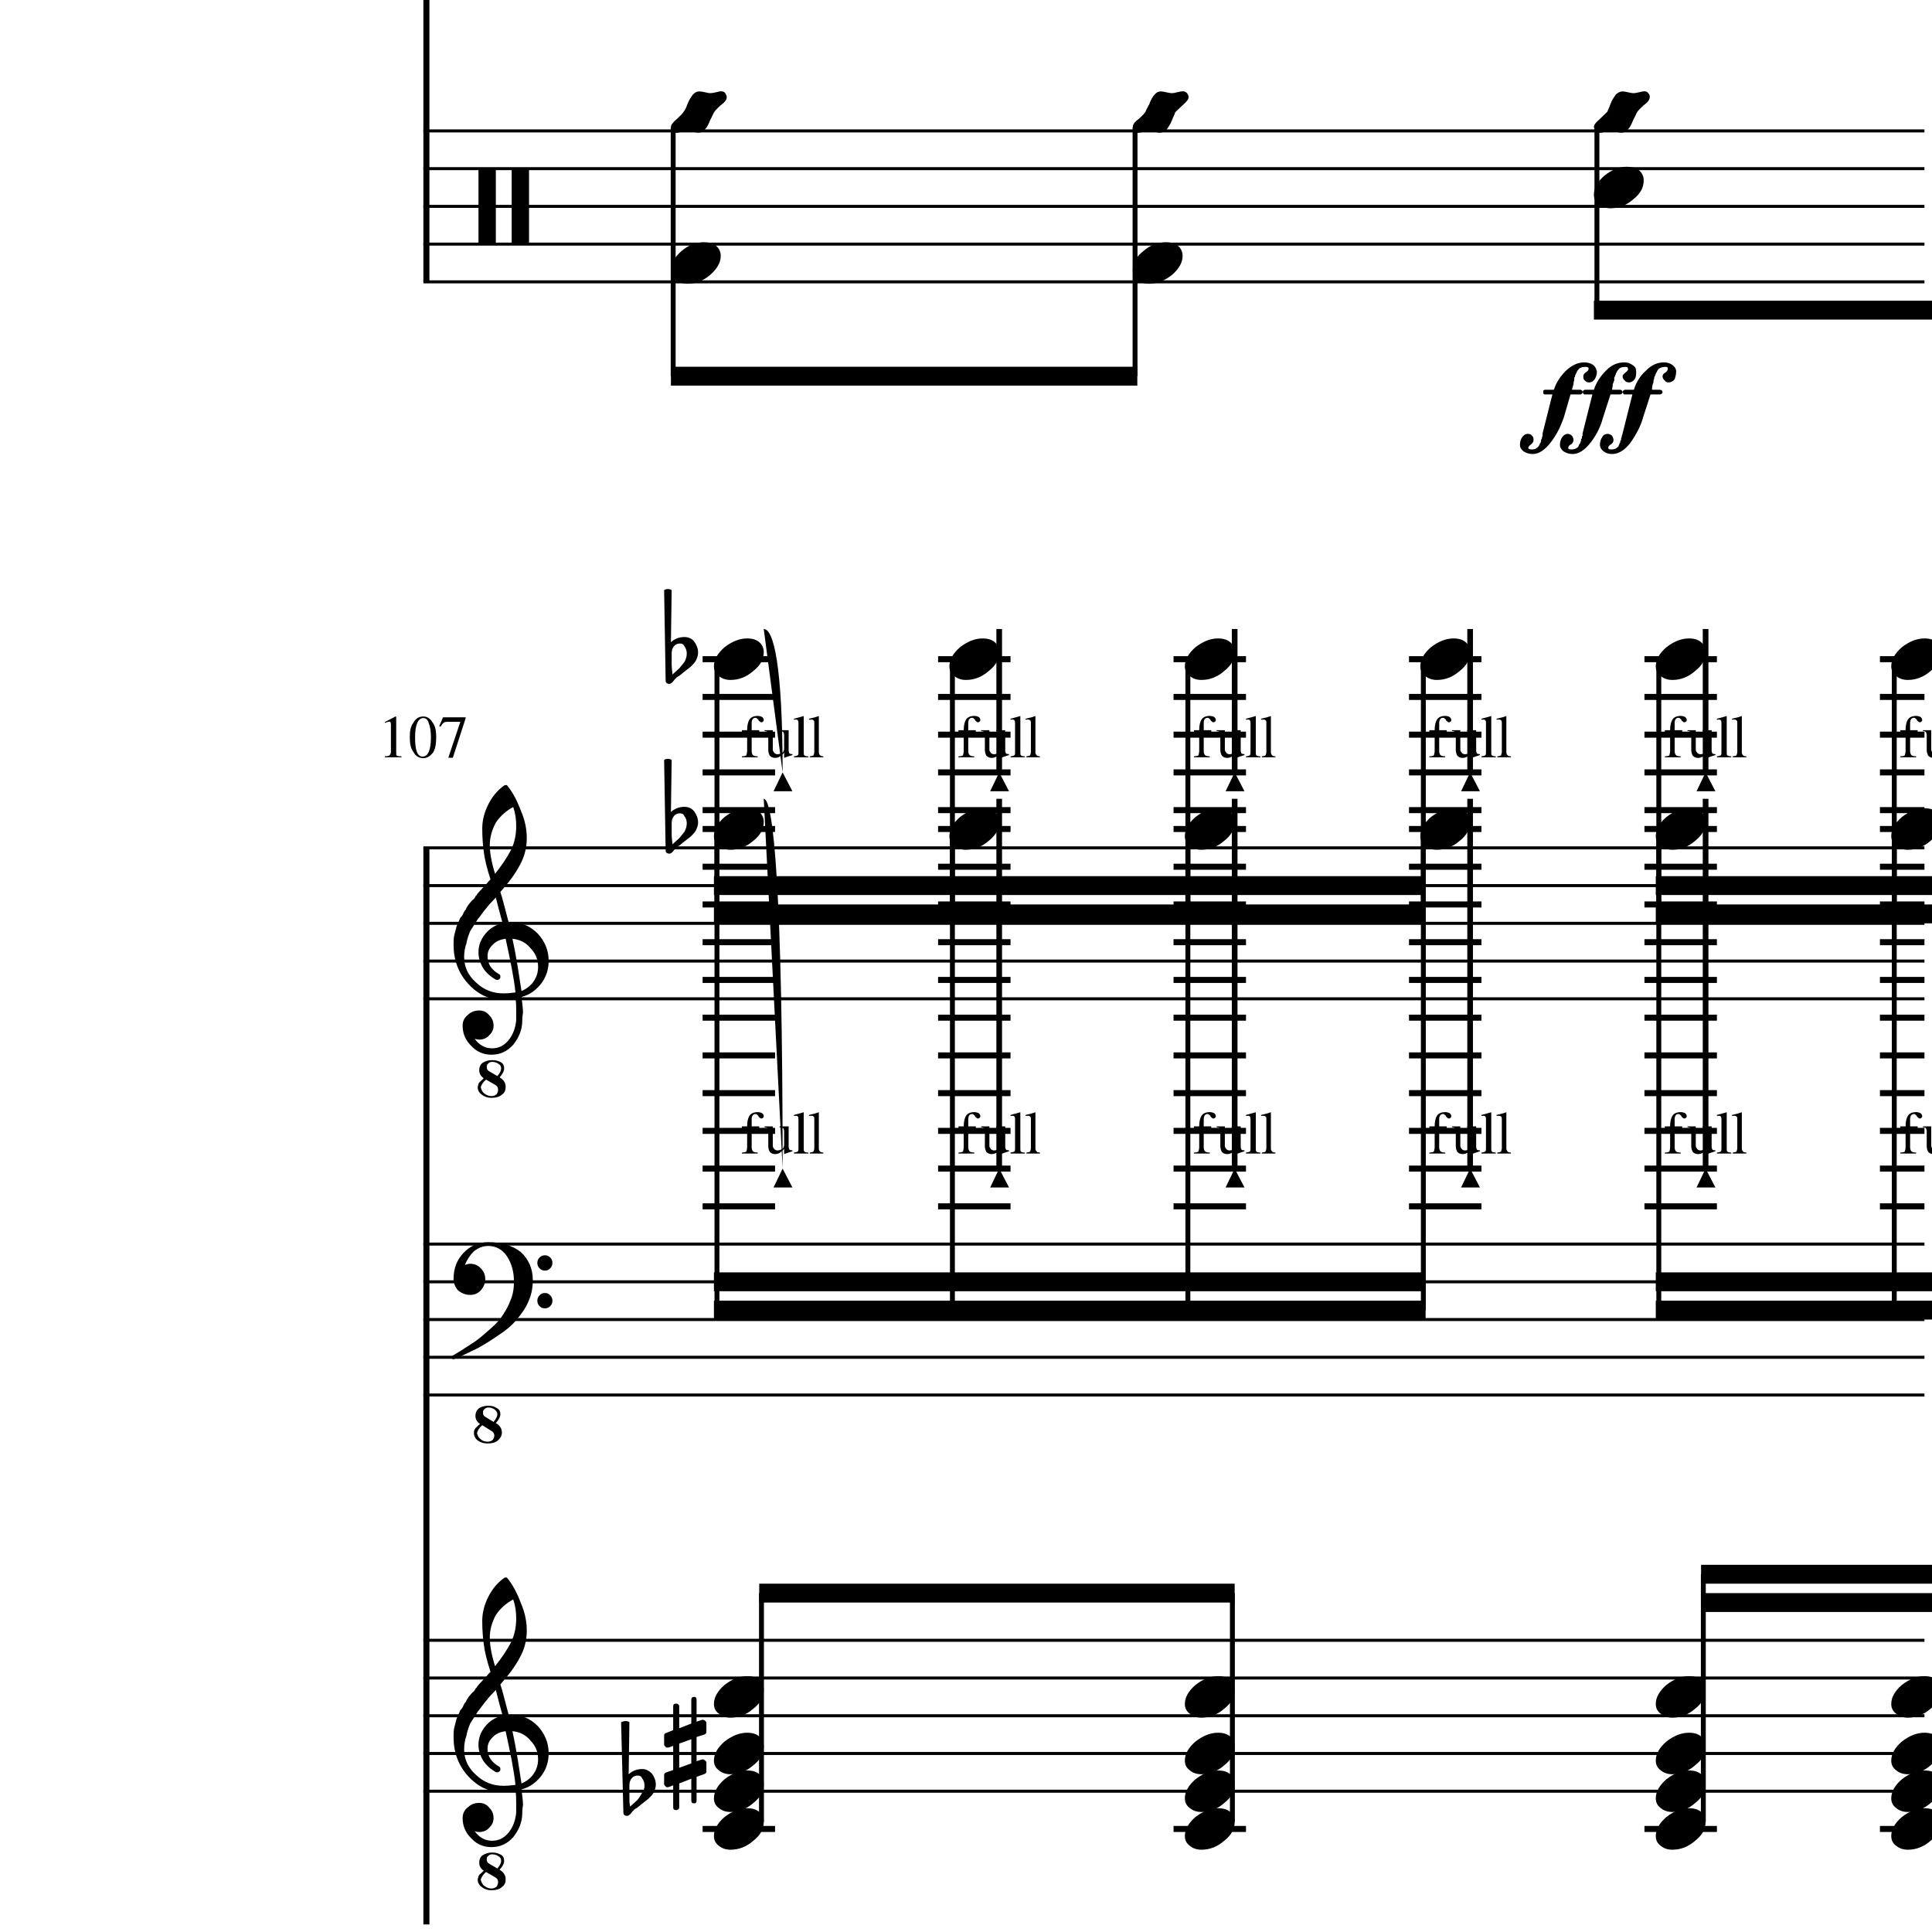 <?xml version="1.0" encoding="UTF-8" standalone="yes"?>
<svg width="256.0px" height="256.0px" xmlns="http://www.w3.org/2000/svg" xmlns:xlink="http://www.w3.org/1999/xlink" version="1.2" baseProfile="tiny">
<path d="M51.6,95.612 C51.5,95.612 51.3,95.669 51.0,95.784 L51.0,95.675 L52.4,94.94 L52.5,94.956 L52.5,99.753 C52.5,99.951 52.5,100.078 52.6,100.136 C52.7,100.193 52.9,100.221 53.2,100.221 L53.2,100.346 L51.0,100.346 L51.0,100.221 C51.3,100.211 51.5,100.167 51.6,100.089 C51.7,100.011 51.8,99.846 51.8,99.596 L51.8,95.987 C51.8,95.737 51.7,95.612 51.6,95.612 M57.4,99.69 C57.0,100.201 56.6,100.456 56.1,100.456 C55.5,100.456 55.1,100.195 54.8,99.675 C54.4,99.154 54.3,98.482 54.3,97.659 C54.3,96.888 54.4,96.242 54.8,95.721 C55.1,95.201 55.5,94.94 56.1,94.94 C56.6,94.94 57.0,95.195 57.3,95.706 C57.7,96.216 57.8,96.883 57.8,97.706 C57.8,98.518 57.7,99.18 57.4,99.69 M56.1,95.143 C55.4,95.143 55.0,96.008 55.0,97.737 C55.0,99.414 55.3,100.253 56.0,100.253 C56.7,100.253 57.1,99.409 57.1,97.721 C57.1,96.888 57.0,96.25 56.8,95.807 C56.7,95.365 56.4,95.143 56.1,95.143 M61.7,95.05 L61.7,95.175 L60.0,100.409 L59.4,100.409 L61.0,95.643 L59.3,95.643 C59.1,95.643 58.9,95.682 58.8,95.761 C58.7,95.839 58.5,96.013 58.4,96.284 L58.2,96.221 L58.7,95.05 L61.7,95.05" />
<path d="M92.3,238.581 C92.3,238.831 92.2,238.956 92.0,238.956 C91.7,238.956 91.6,238.831 91.6,238.581 L91.6,235.69 L90.0,236.315 L90.0,239.471 C90.0,239.721 89.8,239.846 89.6,239.846 C89.3,239.846 89.2,239.721 89.2,239.471 L89.2,236.565 L88.6,236.8 C88.6,236.81 88.5,236.815 88.4,236.815 C88.3,236.815 88.2,236.776 88.2,236.698 C88.1,236.62 88.0,236.529 88.0,236.425 L88.0,235.221 C88.0,235.024 88.1,234.899 88.3,234.846 L89.2,234.534 L89.2,231.331 L88.6,231.55 C88.6,231.56 88.5,231.565 88.4,231.565 C88.3,231.565 88.2,231.526 88.2,231.448 C88.1,231.37 88.0,231.279 88.0,231.175 L88.0,229.956 C88.0,229.779 88.1,229.664 88.3,229.612 L89.2,229.253 L89.2,226.112 C89.2,225.862 89.3,225.737 89.6,225.737 C89.8,225.737 90.0,225.862 90.0,226.112 L90.0,229.003 L91.6,228.378 L91.6,225.221 C91.6,224.971 91.7,224.846 92.0,224.846 C92.2,224.846 92.3,224.971 92.3,225.221 L92.3,228.128 L93.0,227.893 C93.0,227.883 93.1,227.878 93.1,227.878 C93.2,227.878 93.3,227.914 93.4,227.987 C93.5,228.07 93.6,228.164 93.6,228.268 L93.6,229.471 C93.6,229.659 93.5,229.784 93.3,229.846 L92.3,230.159 L92.3,233.362 L93.0,233.143 C93.0,233.133 93.1,233.128 93.1,233.128 C93.2,233.128 93.3,233.169 93.4,233.253 C93.5,233.326 93.6,233.414 93.6,233.518 L93.6,234.737 C93.6,234.904 93.5,235.018 93.3,235.081 L92.3,235.44 L92.3,238.581 M91.6,230.456 L90.0,231.034 L90.0,234.237 L91.6,233.659 L91.6,230.456" />
<path d="M83.4,236.518 L83.4,238.065 C83.4,238.617 83.4,239.055 83.5,239.378 C83.9,239.013 84.2,238.742 84.4,238.565 C84.6,238.357 84.8,238.068 85.0,237.698 C85.3,237.328 85.4,236.961 85.4,236.596 C85.4,236.232 85.3,235.919 85.1,235.659 C85.0,235.399 84.8,235.268 84.5,235.268 C84.2,235.268 83.9,235.388 83.7,235.628 C83.5,235.888 83.4,236.185 83.4,236.518 M82.6,240.096 L82.3,228.206 C82.5,228.102 82.7,228.05 82.9,228.05 C83.1,228.05 83.3,228.102 83.4,228.206 L83.3,235.096 C83.8,234.638 84.4,234.409 85.1,234.409 C85.6,234.409 86.0,234.617 86.4,235.034 C86.7,235.451 86.9,235.93 86.9,236.471 C86.9,236.805 86.8,237.164 86.6,237.55 C86.4,237.893 86.1,238.164 85.9,238.362 C85.8,238.466 85.4,238.727 84.9,239.143 C84.8,239.258 84.6,239.393 84.4,239.55 C84.1,239.706 84.0,239.805 84.0,239.846 C83.9,239.899 83.8,240.003 83.7,240.159 C83.6,240.294 83.5,240.404 83.4,240.487 C83.3,240.57 83.2,240.612 83.1,240.612 C82.9,240.612 82.8,240.565 82.7,240.471 C82.6,240.378 82.6,240.253 82.6,240.096" />
<path d="M89.0,109.018 L89.0,110.565 C89.0,111.117 89.1,111.555 89.1,111.878 C89.5,111.513 89.8,111.242 90.0,111.065 C90.2,110.857 90.4,110.568 90.7,110.198 C90.9,109.828 91.0,109.461 91.0,109.096 C91.0,108.732 90.9,108.419 90.7,108.159 C90.6,107.899 90.4,107.768 90.1,107.768 C89.8,107.768 89.5,107.888 89.3,108.128 C89.1,108.388 89.0,108.685 89.0,109.018 M88.2,112.596 L88.0,100.706 C88.1,100.602 88.3,100.55 88.5,100.55 C88.7,100.55 88.9,100.602 89.0,100.706 L88.9,107.596 C89.4,107.138 90.0,106.909 90.7,106.909 C91.2,106.909 91.7,107.117 92.0,107.534 C92.3,107.951 92.5,108.43 92.5,108.971 C92.5,109.305 92.4,109.664 92.2,110.05 C92.0,110.393 91.7,110.664 91.5,110.862 C91.4,110.966 91.0,111.227 90.5,111.643 C90.4,111.758 90.2,111.893 90.0,112.05 C89.7,112.206 89.6,112.305 89.6,112.346 C89.5,112.399 89.4,112.503 89.3,112.659 C89.2,112.794 89.1,112.904 89.0,112.987 C88.9,113.07 88.8,113.112 88.7,113.112 C88.5,113.112 88.4,113.065 88.3,112.971 C88.2,112.878 88.2,112.753 88.2,112.596" />
<path d="M89.0,86.518 L89.0,88.065 C89.0,88.617 89.1,89.055 89.1,89.378 C89.5,89.013 89.8,88.742 90.0,88.565 C90.2,88.357 90.4,88.068 90.7,87.698 C90.9,87.328 91.0,86.961 91.0,86.596 C91.0,86.232 90.9,85.919 90.7,85.659 C90.6,85.399 90.4,85.268 90.1,85.268 C89.8,85.268 89.5,85.388 89.3,85.628 C89.1,85.888 89.0,86.185 89.0,86.518 M88.2,90.096 L88.0,78.206 C88.1,78.102 88.3,78.05 88.5,78.05 C88.7,78.05 88.9,78.102 89.0,78.206 L88.9,85.096 C89.4,84.638 90.0,84.409 90.7,84.409 C91.2,84.409 91.7,84.617 92.0,85.034 C92.3,85.451 92.5,85.93 92.5,86.471 C92.5,86.805 92.4,87.164 92.2,87.55 C92.0,87.893 91.7,88.164 91.5,88.362 C91.4,88.466 91.0,88.727 90.5,89.143 C90.4,89.258 90.2,89.393 90.0,89.55 C89.7,89.706 89.6,89.805 89.6,89.846 C89.5,89.899 89.4,90.003 89.3,90.159 C89.2,90.294 89.1,90.404 89.0,90.487 C88.9,90.57 88.8,90.612 88.7,90.612 C88.5,90.612 88.4,90.565 88.3,90.471 C88.2,90.378 88.2,90.253 88.2,90.096" />
<path d="M255.0,222.096 C255.7,222.096 256.2,222.258 256.6,222.581 C257.0,222.935 257.2,223.378 257.2,223.909 C257.2,224.805 256.8,225.643 255.8,226.425 C254.9,227.206 253.9,227.596 252.8,227.596 C252.2,227.596 251.7,227.435 251.3,227.112 C250.8,226.758 250.6,226.315 250.6,225.784 C250.6,224.888 251.1,224.05 252.0,223.268 C253.0,222.487 254.0,222.096 255.0,222.096" />
<path d="M255.0,229.596 C255.7,229.596 256.2,229.758 256.6,230.081 C257.0,230.435 257.2,230.878 257.2,231.409 C257.2,232.305 256.8,233.143 255.8,233.925 C254.9,234.706 253.9,235.096 252.8,235.096 C252.2,235.096 251.7,234.935 251.3,234.612 C250.8,234.258 250.6,233.815 250.6,233.284 C250.6,232.388 251.1,231.55 252.0,230.768 C253.0,229.987 254.0,229.596 255.0,229.596" />
<path d="M255.0,234.596 C255.7,234.596 256.2,234.758 256.6,235.081 C257.0,235.435 257.2,235.878 257.2,236.409 C257.2,237.305 256.8,238.143 255.8,238.925 C254.9,239.706 253.9,240.096 252.8,240.096 C252.2,240.096 251.7,239.935 251.3,239.612 C250.8,239.258 250.6,238.815 250.6,238.284 C250.6,237.388 251.1,236.55 252.0,235.768 C253.0,234.987 254.0,234.596 255.0,234.596" />
<path d="M255.0,239.596 C255.7,239.596 256.2,239.758 256.6,240.081 C257.0,240.435 257.2,240.878 257.2,241.409 C257.2,242.305 256.8,243.143 255.8,243.925 C254.9,244.706 253.9,245.096 252.8,245.096 C252.2,245.096 251.7,244.935 251.3,244.612 C250.8,244.258 250.6,243.815 250.6,243.284 C250.6,242.388 251.1,241.55 252.0,240.768 C253.0,239.987 254.0,239.596 255.0,239.596" />
<path d="M255.0,107.096 C255.7,107.096 256.2,107.258 256.6,107.581 C257.0,107.935 257.2,108.378 257.2,108.909 C257.2,109.805 256.8,110.643 255.8,111.425 C254.9,112.206 253.9,112.596 252.8,112.596 C252.2,112.596 251.7,112.435 251.3,112.112 C250.8,111.758 250.6,111.315 250.6,110.784 C250.6,109.888 251.1,109.05 252.0,108.268 C253.0,107.487 254.0,107.096 255.0,107.096" />
<path d="M255.0,84.596 C255.7,84.596 256.2,84.758 256.6,85.081 C257.0,85.435 257.2,85.878 257.2,86.409 C257.2,87.305 256.8,88.143 255.8,88.925 C254.9,89.706 253.9,90.096 252.8,90.096 C252.2,90.096 251.7,89.935 251.3,89.612 C250.8,89.258 250.6,88.815 250.6,88.284 C250.6,87.388 251.1,86.55 252.0,85.768 C253.0,84.987 254.0,84.596 255.0,84.596" />
<path d="M223.8,222.096 C224.5,222.096 225.0,222.258 225.4,222.581 C225.8,222.935 226.0,223.378 226.0,223.909 C226.0,224.805 225.6,225.643 224.6,226.425 C223.7,227.206 222.7,227.596 221.6,227.596 C221.0,227.596 220.5,227.435 220.1,227.112 C219.6,226.758 219.4,226.315 219.4,225.784 C219.4,224.888 219.9,224.05 220.8,223.268 C221.8,222.487 222.8,222.096 223.8,222.096" />
<path d="M223.8,229.596 C224.5,229.596 225.0,229.758 225.4,230.081 C225.8,230.435 226.0,230.878 226.0,231.409 C226.0,232.305 225.6,233.143 224.6,233.925 C223.7,234.706 222.7,235.096 221.6,235.096 C221.0,235.096 220.5,234.935 220.1,234.612 C219.6,234.258 219.4,233.815 219.4,233.284 C219.4,232.388 219.9,231.55 220.8,230.768 C221.8,229.987 222.8,229.596 223.8,229.596" />
<path d="M223.8,234.596 C224.5,234.596 225.0,234.758 225.4,235.081 C225.8,235.435 226.0,235.878 226.0,236.409 C226.0,237.305 225.6,238.143 224.6,238.925 C223.7,239.706 222.7,240.096 221.6,240.096 C221.0,240.096 220.5,239.935 220.1,239.612 C219.6,239.258 219.4,238.815 219.4,238.284 C219.4,237.388 219.9,236.55 220.8,235.768 C221.8,234.987 222.8,234.596 223.8,234.596" />
<path d="M223.8,239.596 C224.5,239.596 225.0,239.758 225.4,240.081 C225.8,240.435 226.0,240.878 226.0,241.409 C226.0,242.305 225.6,243.143 224.6,243.925 C223.7,244.706 222.7,245.096 221.6,245.096 C221.0,245.096 220.5,244.935 220.1,244.612 C219.6,244.258 219.4,243.815 219.4,243.284 C219.4,242.388 219.9,241.55 220.8,240.768 C221.8,239.987 222.8,239.596 223.8,239.596" />
<path d="M223.8,107.096 C224.5,107.096 225.0,107.258 225.4,107.581 C225.8,107.935 226.0,108.378 226.0,108.909 C226.0,109.805 225.6,110.643 224.6,111.425 C223.7,112.206 222.7,112.596 221.6,112.596 C221.0,112.596 220.5,112.435 220.1,112.112 C219.6,111.758 219.4,111.315 219.4,110.784 C219.4,109.888 219.9,109.05 220.8,108.268 C221.8,107.487 222.8,107.096 223.8,107.096" />
<path d="M223.8,84.596 C224.5,84.596 225.0,84.758 225.4,85.081 C225.8,85.435 226.0,85.878 226.0,86.409 C226.0,87.305 225.6,88.143 224.6,88.925 C223.7,89.706 222.7,90.096 221.6,90.096 C221.0,90.096 220.5,89.935 220.1,89.612 C219.6,89.258 219.4,88.815 219.4,88.284 C219.4,87.388 219.9,86.55 220.8,85.768 C221.8,84.987 222.8,84.596 223.8,84.596" />
<path d="M192.6,107.096 C193.3,107.096 193.8,107.258 194.2,107.581 C194.6,107.935 194.8,108.378 194.8,108.909 C194.8,109.805 194.4,110.643 193.4,111.425 C192.5,112.206 191.5,112.596 190.4,112.596 C189.8,112.596 189.3,112.435 188.9,112.112 C188.4,111.758 188.2,111.315 188.2,110.784 C188.2,109.888 188.7,109.05 189.6,108.268 C190.6,107.487 191.6,107.096 192.6,107.096" />
<path d="M192.6,84.596 C193.3,84.596 193.8,84.758 194.2,85.081 C194.6,85.435 194.8,85.878 194.8,86.409 C194.8,87.305 194.4,88.143 193.4,88.925 C192.5,89.706 191.5,90.096 190.4,90.096 C189.8,90.096 189.3,89.935 188.9,89.612 C188.4,89.258 188.2,88.815 188.2,88.284 C188.2,87.388 188.7,86.55 189.6,85.768 C190.6,84.987 191.6,84.596 192.6,84.596" />
<path d="M161.4,222.096 C162.1,222.096 162.6,222.258 163.0,222.581 C163.4,222.935 163.6,223.378 163.6,223.909 C163.6,224.805 163.2,225.643 162.2,226.425 C161.3,227.206 160.3,227.596 159.2,227.596 C158.6,227.596 158.1,227.435 157.7,227.112 C157.2,226.758 157.0,226.315 157.0,225.784 C157.0,224.888 157.5,224.05 158.4,223.268 C159.4,222.487 160.4,222.096 161.4,222.096" />
<path d="M161.4,229.596 C162.1,229.596 162.6,229.758 163.0,230.081 C163.4,230.435 163.6,230.878 163.6,231.409 C163.6,232.305 163.2,233.143 162.2,233.925 C161.3,234.706 160.3,235.096 159.2,235.096 C158.6,235.096 158.1,234.935 157.7,234.612 C157.2,234.258 157.0,233.815 157.0,233.284 C157.0,232.388 157.5,231.55 158.4,230.768 C159.4,229.987 160.4,229.596 161.4,229.596" />
<path d="M161.4,234.596 C162.1,234.596 162.6,234.758 163.0,235.081 C163.4,235.435 163.6,235.878 163.6,236.409 C163.6,237.305 163.2,238.143 162.2,238.925 C161.3,239.706 160.3,240.096 159.2,240.096 C158.6,240.096 158.1,239.935 157.7,239.612 C157.2,239.258 157.0,238.815 157.0,238.284 C157.0,237.388 157.5,236.55 158.4,235.768 C159.4,234.987 160.4,234.596 161.4,234.596" />
<path d="M161.4,239.596 C162.1,239.596 162.6,239.758 163.0,240.081 C163.4,240.435 163.6,240.878 163.6,241.409 C163.6,242.305 163.2,243.143 162.2,243.925 C161.3,244.706 160.3,245.096 159.2,245.096 C158.6,245.096 158.1,244.935 157.7,244.612 C157.2,244.258 157.0,243.815 157.0,243.284 C157.0,242.388 157.5,241.55 158.4,240.768 C159.4,239.987 160.4,239.596 161.4,239.596" />
<path d="M161.4,107.096 C162.1,107.096 162.6,107.258 163.0,107.581 C163.4,107.935 163.6,108.378 163.6,108.909 C163.6,109.805 163.2,110.643 162.2,111.425 C161.3,112.206 160.3,112.596 159.2,112.596 C158.6,112.596 158.1,112.435 157.7,112.112 C157.2,111.758 157.0,111.315 157.0,110.784 C157.0,109.888 157.5,109.05 158.4,108.268 C159.4,107.487 160.4,107.096 161.4,107.096" />
<path d="M161.4,84.596 C162.1,84.596 162.6,84.758 163.0,85.081 C163.4,85.435 163.6,85.878 163.6,86.409 C163.6,87.305 163.2,88.143 162.2,88.925 C161.3,89.706 160.3,90.096 159.2,90.096 C158.6,90.096 158.1,89.935 157.7,89.612 C157.2,89.258 157.0,88.815 157.0,88.284 C157.0,87.388 157.5,86.55 158.4,85.768 C159.4,84.987 160.4,84.596 161.4,84.596" />
<path d="M130.2,107.096 C130.9,107.096 131.4,107.258 131.8,107.581 C132.2,107.935 132.4,108.378 132.4,108.909 C132.4,109.805 132.0,110.643 131.0,111.425 C130.1,112.206 129.1,112.596 128.0,112.596 C127.4,112.596 126.9,112.435 126.5,112.112 C126.0,111.758 125.8,111.315 125.8,110.784 C125.8,109.888 126.3,109.05 127.2,108.268 C128.2,107.487 129.2,107.096 130.2,107.096" />
<path d="M130.2,84.596 C130.9,84.596 131.4,84.758 131.8,85.081 C132.2,85.435 132.4,85.878 132.4,86.409 C132.4,87.305 132.0,88.143 131.0,88.925 C130.1,89.706 129.1,90.096 128.0,90.096 C127.4,90.096 126.9,89.935 126.5,89.612 C126.0,89.258 125.8,88.815 125.8,88.284 C125.8,87.388 126.3,86.55 127.2,85.768 C128.2,84.987 129.2,84.596 130.2,84.596" />
<path d="M99.0,222.096 C99.7,222.096 100.2,222.258 100.6,222.581 C101.0,222.935 101.2,223.378 101.2,223.909 C101.2,224.805 100.8,225.643 99.8,226.425 C98.9,227.206 97.9,227.596 96.8,227.596 C96.2,227.596 95.7,227.435 95.3,227.112 C94.8,226.758 94.6,226.315 94.6,225.784 C94.6,224.888 95.1,224.05 96.0,223.268 C97.0,222.487 98.0,222.096 99.0,222.096" />
<path d="M99.0,229.596 C99.7,229.596 100.2,229.758 100.6,230.081 C101.0,230.435 101.2,230.878 101.2,231.409 C101.2,232.305 100.8,233.143 99.8,233.925 C98.9,234.706 97.9,235.096 96.8,235.096 C96.2,235.096 95.7,234.935 95.3,234.612 C94.8,234.258 94.6,233.815 94.6,233.284 C94.6,232.388 95.1,231.55 96.0,230.768 C97.0,229.987 98.0,229.596 99.0,229.596" />
<path d="M99.0,234.596 C99.7,234.596 100.2,234.758 100.6,235.081 C101.0,235.435 101.2,235.878 101.2,236.409 C101.2,237.305 100.8,238.143 99.8,238.925 C98.9,239.706 97.9,240.096 96.8,240.096 C96.2,240.096 95.7,239.935 95.3,239.612 C94.8,239.258 94.6,238.815 94.6,238.284 C94.6,237.388 95.1,236.55 96.0,235.768 C97.0,234.987 98.0,234.596 99.0,234.596" />
<path d="M99.0,239.596 C99.7,239.596 100.2,239.758 100.6,240.081 C101.0,240.435 101.2,240.878 101.2,241.409 C101.2,242.305 100.8,243.143 99.8,243.925 C98.9,244.706 97.9,245.096 96.8,245.096 C96.2,245.096 95.7,244.935 95.3,244.612 C94.8,244.258 94.6,243.815 94.6,243.284 C94.6,242.388 95.1,241.55 96.0,240.768 C97.0,239.987 98.0,239.596 99.0,239.596" />
<path d="M99.0,107.096 C99.7,107.096 100.2,107.258 100.6,107.581 C101.0,107.935 101.2,108.378 101.2,108.909 C101.2,109.805 100.8,110.643 99.8,111.425 C98.9,112.206 97.9,112.596 96.8,112.596 C96.2,112.596 95.7,112.435 95.3,112.112 C94.8,111.758 94.6,111.315 94.6,110.784 C94.6,109.888 95.1,109.05 96.0,108.268 C97.0,107.487 98.0,107.096 99.0,107.096" />
<path d="M99.0,84.596 C99.7,84.596 100.2,84.758 100.6,85.081 C101.0,85.435 101.2,85.878 101.2,86.409 C101.2,87.305 100.8,88.143 99.8,88.925 C98.9,89.706 97.9,90.096 96.8,90.096 C96.2,90.096 95.7,89.935 95.3,89.612 C94.8,89.258 94.6,88.815 94.6,88.284 C94.6,87.388 95.1,86.55 96.0,85.768 C97.0,84.987 98.0,84.596 99.0,84.596" />
<path d="M217.9,12.096 C218.1,12.096 218.3,12.18 218.4,12.346 C218.6,12.524 218.6,12.701 218.6,12.878 C218.6,13.159 218.4,13.513 217.8,13.94 C217.3,14.399 217.0,14.721 216.9,14.909 C216.8,15.055 216.7,15.388 216.4,15.909 C216.2,16.44 216.0,16.857 215.7,17.159 C215.5,17.44 215.2,17.581 214.8,17.581 C214.7,17.581 214.5,17.544 214.1,17.471 C213.8,17.388 213.5,17.346 213.4,17.346 C213.2,17.346 213.0,17.388 212.7,17.471 C212.3,17.555 212.1,17.596 212.0,17.596 C211.7,17.596 211.5,17.513 211.4,17.346 C211.3,17.149 211.2,16.971 211.2,16.815 C211.2,16.534 211.5,16.18 212.0,15.753 C212.5,15.294 212.8,14.971 213.0,14.784 C213.0,14.69 213.2,14.352 213.4,13.768 C213.6,13.237 213.9,12.826 214.1,12.534 C214.4,12.253 214.7,12.112 215.0,12.112 C215.1,12.112 215.4,12.149 215.7,12.221 C216.0,12.305 216.3,12.346 216.5,12.346 C216.6,12.346 216.8,12.305 217.2,12.221 C217.5,12.138 217.7,12.096 217.9,12.096" />
<path d="M215.6,22.096 C216.2,22.096 216.8,22.258 217.2,22.581 C217.6,22.935 217.8,23.378 217.8,23.909 C217.8,24.805 217.4,25.643 216.4,26.425 C215.5,27.206 214.5,27.596 213.4,27.596 C212.8,27.596 212.3,27.435 211.8,27.112 C211.4,26.758 211.2,26.315 211.2,25.784 C211.2,24.888 211.7,24.05 212.6,23.268 C213.6,22.487 214.5,22.096 215.6,22.096" />
<path d="M156.7,12.096 C157.0,12.096 157.1,12.18 157.3,12.346 C157.4,12.524 157.5,12.701 157.5,12.878 C157.5,13.159 157.2,13.513 156.7,13.94 C156.2,14.399 155.9,14.721 155.7,14.909 C155.7,15.055 155.5,15.388 155.3,15.909 C155.1,16.44 154.8,16.857 154.6,17.159 C154.3,17.44 154.0,17.581 153.7,17.581 C153.5,17.581 153.3,17.544 153.0,17.471 C152.6,17.388 152.4,17.346 152.2,17.346 C152.1,17.346 151.8,17.388 151.5,17.471 C151.2,17.555 151.0,17.596 150.8,17.596 C150.6,17.596 150.4,17.513 150.2,17.346 C150.1,17.149 150.1,16.971 150.1,16.815 C150.1,16.534 150.3,16.18 150.9,15.753 C151.4,15.294 151.7,14.971 151.8,14.784 C151.8,14.69 152.0,14.352 152.3,13.768 C152.5,13.237 152.7,12.826 153.0,12.534 C153.2,12.253 153.5,12.112 153.8,12.112 C154.0,12.112 154.2,12.149 154.5,12.221 C154.9,12.305 155.1,12.346 155.3,12.346 C155.4,12.346 155.7,12.305 156.0,12.221 C156.3,12.138 156.6,12.096 156.7,12.096" />
<path d="M154.5,32.096 C155.1,32.096 155.6,32.258 156.1,32.581 C156.5,32.935 156.7,33.378 156.7,33.909 C156.7,34.805 156.2,35.643 155.3,36.425 C154.3,37.206 153.3,37.596 152.3,37.596 C151.6,37.596 151.1,37.435 150.7,37.112 C150.3,36.758 150.1,36.315 150.1,35.784 C150.1,34.888 150.5,34.05 151.5,33.268 C152.4,32.487 153.4,32.096 154.5,32.096" />
<path d="M95.5,12.096 C95.8,12.096 96.0,12.18 96.1,12.346 C96.2,12.524 96.3,12.701 96.3,12.878 C96.3,13.159 96.1,13.513 95.5,13.94 C95.0,14.399 94.7,14.721 94.6,14.909 C94.5,15.055 94.4,15.388 94.1,15.909 C93.9,16.44 93.7,16.857 93.4,17.159 C93.2,17.44 92.9,17.581 92.5,17.581 C92.4,17.581 92.2,17.544 91.8,17.471 C91.5,17.388 91.2,17.346 91.1,17.346 C90.9,17.346 90.7,17.388 90.3,17.471 C90.0,17.555 89.8,17.596 89.7,17.596 C89.4,17.596 89.2,17.513 89.1,17.346 C89.0,17.149 88.9,16.971 88.9,16.815 C88.9,16.534 89.2,16.18 89.7,15.753 C90.2,15.294 90.5,14.971 90.6,14.784 C90.7,14.69 90.9,14.352 91.1,13.768 C91.3,13.237 91.6,12.826 91.8,12.534 C92.1,12.253 92.3,12.112 92.7,12.112 C92.8,12.112 93.1,12.149 93.4,12.221 C93.7,12.305 94.0,12.346 94.1,12.346 C94.3,12.346 94.5,12.305 94.9,12.221 C95.2,12.138 95.4,12.096 95.5,12.096" />
<path d="M93.3,32.096 C93.9,32.096 94.5,32.258 94.9,32.581 C95.3,32.935 95.5,33.378 95.5,33.909 C95.5,34.805 95.0,35.643 94.1,36.425 C93.2,37.206 92.2,37.596 91.1,37.596 C90.5,37.596 90.0,37.435 89.5,37.112 C89.1,36.758 88.9,36.315 88.9,35.784 C88.9,34.888 89.4,34.05 90.3,33.268 C91.2,32.487 92.2,32.096 93.3,32.096" />
<path d="M67.4,227.221 C67.4,227.221 67.4,227.221 67.5,227.221 C67.6,227.211 67.6,227.206 67.7,227.206 C69.1,227.206 70.3,227.721 71.3,228.753 C72.2,229.763 72.7,230.945 72.7,232.3 C72.7,233.987 72.0,235.357 70.6,236.409 C70.2,236.701 69.7,236.935 69.1,237.112 C69.2,237.956 69.3,238.638 69.3,239.159 C69.3,239.263 69.2,239.643 69.2,240.3 C69.2,241.508 68.7,242.555 68.0,243.44 C67.2,244.315 66.3,244.753 65.1,244.753 C64.1,244.753 63.2,244.383 62.5,243.643 C61.7,242.883 61.3,241.971 61.3,240.909 C61.3,240.346 61.5,239.867 62.0,239.471 C62.4,239.086 62.9,238.893 63.5,238.893 C64.0,238.893 64.5,239.096 64.8,239.503 C65.2,239.878 65.4,240.346 65.4,240.909 C65.4,241.409 65.2,241.841 64.8,242.206 C64.5,242.57 64.0,242.753 63.5,242.753 C63.3,242.753 63.1,242.716 62.9,242.643 C63.5,243.487 64.3,243.909 65.2,243.909 C66.1,243.909 66.8,243.544 67.4,242.815 C68.0,242.065 68.3,241.185 68.4,240.175 C68.4,239.55 68.4,239.195 68.4,239.112 C68.4,238.383 68.4,237.784 68.3,237.315 C67.7,237.419 67.1,237.471 66.6,237.471 C64.8,237.471 63.3,236.753 62.0,235.315 C60.7,233.867 60.1,232.149 60.1,230.159 C60.1,229.742 60.1,229.32 60.2,228.893 C60.3,228.539 60.4,228.154 60.5,227.737 C60.6,227.497 60.8,227.117 61.0,226.596 C61.2,226.44 61.3,226.245 61.4,226.011 C61.5,225.776 61.6,225.622 61.7,225.55 C61.8,225.289 62.0,224.935 62.4,224.487 C62.5,224.372 62.6,224.245 62.8,224.104 C62.9,223.964 63.0,223.846 63.0,223.753 C63.1,223.659 63.2,223.586 63.2,223.534 C63.2,223.482 63.5,223.138 64.1,222.503 C64.2,222.367 64.3,222.227 64.5,222.081 C64.6,221.935 64.7,221.818 64.8,221.729 C64.9,221.641 64.9,221.581 65.0,221.55 C64.5,219.997 64.2,218.758 64.1,217.831 C64.0,217.091 63.9,216.076 63.9,214.784 C63.9,213.649 64.2,212.586 64.7,211.596 C65.2,210.576 65.9,209.737 66.8,209.081 C66.9,209.039 67.0,209.018 67.0,209.018 C67.1,209.018 67.2,209.039 67.2,209.081 C67.9,209.925 68.5,211.024 69.0,212.378 C69.6,213.732 69.8,214.966 69.8,216.081 C69.8,217.331 69.5,218.503 68.9,219.596 C68.3,220.753 67.4,221.951 66.3,223.19 C66.6,224.044 66.9,225.388 67.4,227.221 M69.1,236.315 C69.7,236.065 70.3,235.643 70.7,235.05 C71.1,234.477 71.3,233.831 71.3,233.112 C71.3,232.185 71.0,231.362 70.3,230.643 C69.7,229.904 68.9,229.487 67.9,229.393 C68.5,232.143 68.8,234.451 69.1,236.315 M61.5,231.8 C61.5,233.091 62.0,234.227 63.1,235.206 C64.1,236.154 65.3,236.628 66.7,236.628 C67.2,236.628 67.7,236.586 68.3,236.503 C68.1,234.524 67.6,232.154 67.0,229.393 C66.3,229.477 65.7,229.737 65.3,230.175 C64.8,230.633 64.6,231.149 64.6,231.721 C64.6,232.711 65.1,233.513 66.2,234.128 C66.3,234.221 66.3,234.32 66.3,234.425 C66.3,234.529 66.3,234.622 66.2,234.706 C66.1,234.8 66.0,234.846 65.9,234.846 C65.9,234.846 65.8,234.836 65.7,234.815 C65.0,234.409 64.4,233.888 64.0,233.253 C63.6,232.565 63.4,231.878 63.4,231.19 C63.4,230.294 63.7,229.482 64.3,228.753 C64.9,228.024 65.6,227.555 66.6,227.346 C66.2,225.888 65.9,224.747 65.7,223.925 C65.5,224.164 65.2,224.448 64.9,224.776 C64.6,225.104 64.5,225.305 64.4,225.378 C63.9,225.982 63.6,226.456 63.3,226.8 C62.9,227.414 62.6,227.94 62.3,228.378 C62.1,228.878 61.9,229.419 61.8,230.003 C61.6,230.565 61.5,231.164 61.5,231.8 M68.0,211.94 C67.1,212.419 66.3,213.107 65.7,214.003 C65.2,214.93 64.9,215.925 64.9,216.987 C64.9,217.925 65.1,219.19 65.6,220.784 C66.5,219.649 67.2,218.602 67.7,217.643 C68.2,216.622 68.4,215.56 68.4,214.456 C68.4,213.622 68.3,212.784 68.0,211.94 M65.9,247.581 C66.2,247.247 66.4,246.909 66.4,246.565 C66.4,246.294 66.3,246.086 66.0,245.94 C65.8,245.784 65.5,245.706 65.2,245.706 C65.0,245.706 64.8,245.779 64.7,245.925 C64.5,246.05 64.5,246.211 64.5,246.409 C64.5,246.649 64.6,246.826 64.8,246.94 L65.9,247.581 M66.2,247.753 C66.7,248.055 67.0,248.461 67.0,248.971 L67.0,249.034 C67.0,249.43 66.9,249.768 66.5,250.05 C66.2,250.331 65.7,250.471 65.1,250.471 C64.7,250.471 64.2,250.341 63.9,250.081 C63.5,249.831 63.3,249.492 63.3,249.065 C63.3,248.899 63.4,248.742 63.4,248.596 C63.5,248.43 63.6,248.315 63.7,248.253 L64.1,247.878 C63.7,247.607 63.5,247.247 63.5,246.8 C63.5,246.445 63.6,246.133 63.9,245.862 C64.3,245.602 64.7,245.471 65.2,245.471 C65.7,245.471 66.0,245.57 66.4,245.768 C66.7,245.966 66.8,246.232 66.8,246.565 C66.8,246.919 66.6,247.315 66.2,247.753 M64.4,248.05 C64.0,248.393 63.8,248.732 63.7,249.065 C63.8,249.419 63.9,249.701 64.2,249.909 C64.5,250.128 64.8,250.237 65.1,250.237 C65.4,250.237 65.6,250.154 65.8,249.987 C65.9,249.831 66.0,249.643 66.0,249.425 C66.0,249.133 65.9,248.925 65.7,248.8 L64.4,248.05" />
<path d="M65.4,188.409 C65.7,188.044 65.9,187.706 65.9,187.393 C65.9,187.102 65.7,186.883 65.5,186.737 C65.3,186.581 65.0,186.503 64.7,186.503 C64.5,186.503 64.3,186.576 64.2,186.721 C64.0,186.857 64.0,187.018 64.0,187.206 C64.0,187.445 64.1,187.622 64.3,187.737 L65.4,188.409 M65.7,188.565 C66.2,188.857 66.5,189.263 66.5,189.784 C66.5,189.784 66.5,189.805 66.5,189.846 C66.5,190.242 66.3,190.576 66.0,190.846 C65.7,191.128 65.2,191.268 64.6,191.268 C64.1,191.268 63.7,191.138 63.3,190.878 C63.0,190.638 62.8,190.31 62.8,189.893 C62.8,189.706 62.8,189.539 62.9,189.393 C63.0,189.227 63.1,189.112 63.2,189.05 C63.2,189.05 63.3,188.925 63.6,188.675 C63.2,188.404 63.0,188.055 63.0,187.628 C63.0,187.263 63.1,186.94 63.4,186.659 C63.7,186.399 64.2,186.268 64.7,186.268 C65.2,186.268 65.5,186.367 65.8,186.565 C66.2,186.763 66.3,187.039 66.3,187.393 C66.3,187.727 66.1,188.117 65.7,188.565 M63.9,188.846 C63.5,189.19 63.3,189.539 63.2,189.893 C63.3,190.227 63.4,190.497 63.7,190.706 C63.9,190.925 64.3,191.034 64.6,191.034 C64.9,191.034 65.1,190.951 65.3,190.784 C65.4,190.628 65.5,190.435 65.5,190.206 C65.5,189.925 65.3,189.721 65.1,189.596 L63.9,188.846 M71.5,168.065 C71.3,167.867 71.2,167.625 71.2,167.339 C71.2,167.052 71.3,166.813 71.5,166.62 C71.7,166.427 71.9,166.331 72.2,166.331 C72.5,166.331 72.7,166.427 72.9,166.62 C73.1,166.813 73.2,167.052 73.2,167.339 C73.2,167.625 73.1,167.867 72.9,168.065 C72.7,168.263 72.5,168.362 72.2,168.362 C71.9,168.362 71.7,168.263 71.5,168.065 M71.5,173.073 C71.3,172.88 71.2,172.641 71.2,172.354 C71.2,172.068 71.3,171.826 71.5,171.628 C71.7,171.43 71.9,171.331 72.2,171.331 C72.5,171.331 72.7,171.43 72.9,171.628 C73.1,171.826 73.2,172.068 73.2,172.354 C73.2,172.641 73.1,172.88 72.9,173.073 C72.7,173.266 72.5,173.362 72.2,173.362 C71.9,173.362 71.7,173.266 71.5,173.073 M64.7,164.596 C66.4,164.596 67.9,165.029 69.0,165.893 C70.0,166.81 70.6,168.05 70.6,169.612 C70.6,170.664 70.4,171.628 70.0,172.503 C69.6,173.419 69.0,174.227 68.4,174.925 C67.8,175.643 67.0,176.32 66.0,176.956 C65.1,177.581 64.2,178.143 63.3,178.643 C61.3,179.612 60.3,180.096 60.1,180.096 C59.9,180.096 59.8,180.013 59.8,179.846 C59.8,179.784 59.8,179.727 59.9,179.675 C60.6,179.279 61.4,178.779 62.3,178.175 C63.0,177.768 63.7,177.206 64.5,176.487 C65.3,175.81 66.0,175.175 66.4,174.581 C66.8,173.987 67.3,173.258 67.6,172.393 C68.0,171.518 68.1,170.654 68.1,169.8 C68.1,168.539 67.8,167.44 67.2,166.503 C66.6,165.565 65.7,165.096 64.7,165.096 C64.0,165.096 63.4,165.331 62.8,165.8 C62.3,166.279 61.9,166.883 61.6,167.612 C61.9,167.508 62.1,167.456 62.3,167.456 C62.9,167.456 63.3,167.654 63.7,168.05 C64.1,168.466 64.3,168.94 64.3,169.471 C64.3,170.034 64.1,170.539 63.7,170.987 C63.3,171.383 62.9,171.581 62.3,171.581 C61.7,171.581 61.2,171.383 60.7,170.987 C60.3,170.539 60.1,170.034 60.1,169.471 C60.1,168.128 60.5,166.982 61.4,166.034 C62.3,165.076 63.4,164.596 64.7,164.596" />
<path d="M67.4,122.221 C67.4,122.221 67.4,122.221 67.5,122.221 C67.6,122.211 67.6,122.206 67.7,122.206 C69.1,122.206 70.3,122.721 71.3,123.753 C72.2,124.763 72.7,125.945 72.7,127.3 C72.7,128.987 72.0,130.357 70.6,131.409 C70.2,131.701 69.7,131.935 69.1,132.112 C69.2,132.956 69.3,133.638 69.3,134.159 C69.3,134.263 69.2,134.643 69.2,135.3 C69.2,136.508 68.7,137.555 68.0,138.44 C67.2,139.315 66.3,139.753 65.1,139.753 C64.1,139.753 63.2,139.383 62.5,138.643 C61.7,137.883 61.3,136.971 61.3,135.909 C61.3,135.346 61.5,134.867 62.0,134.471 C62.4,134.086 62.9,133.893 63.5,133.893 C64.0,133.893 64.5,134.096 64.8,134.503 C65.2,134.878 65.4,135.346 65.4,135.909 C65.4,136.409 65.2,136.841 64.8,137.206 C64.5,137.57 64.0,137.753 63.5,137.753 C63.3,137.753 63.1,137.716 62.9,137.643 C63.5,138.487 64.3,138.909 65.2,138.909 C66.1,138.909 66.8,138.544 67.4,137.815 C68.0,137.065 68.3,136.185 68.4,135.175 C68.4,134.55 68.4,134.195 68.4,134.112 C68.4,133.383 68.4,132.784 68.3,132.315 C67.7,132.419 67.1,132.471 66.6,132.471 C64.8,132.471 63.3,131.753 62.0,130.315 C60.7,128.867 60.1,127.149 60.1,125.159 C60.1,124.742 60.1,124.32 60.2,123.893 C60.3,123.539 60.4,123.154 60.5,122.737 C60.6,122.497 60.8,122.117 61.0,121.596 C61.2,121.44 61.3,121.245 61.4,121.011 C61.5,120.776 61.6,120.622 61.7,120.55 C61.8,120.289 62.0,119.935 62.4,119.487 C62.5,119.372 62.6,119.245 62.8,119.104 C62.9,118.964 63.0,118.846 63.0,118.753 C63.1,118.659 63.2,118.586 63.2,118.534 C63.2,118.482 63.5,118.138 64.1,117.503 C64.2,117.367 64.3,117.227 64.5,117.081 C64.6,116.935 64.7,116.818 64.8,116.729 C64.9,116.641 64.9,116.581 65.0,116.55 C64.5,114.997 64.2,113.758 64.1,112.831 C64.0,112.091 63.9,111.076 63.9,109.784 C63.9,108.649 64.2,107.586 64.7,106.596 C65.2,105.576 65.9,104.737 66.8,104.081 C66.9,104.039 67.0,104.018 67.0,104.018 C67.1,104.018 67.2,104.039 67.2,104.081 C67.9,104.925 68.5,106.024 69.0,107.378 C69.6,108.732 69.8,109.966 69.8,111.081 C69.8,112.331 69.5,113.503 68.9,114.596 C68.3,115.753 67.4,116.951 66.3,118.19 C66.6,119.044 66.9,120.388 67.4,122.221 M69.1,131.315 C69.7,131.065 70.3,130.643 70.7,130.05 C71.1,129.477 71.3,128.831 71.3,128.112 C71.3,127.185 71.0,126.362 70.3,125.643 C69.7,124.904 68.9,124.487 67.9,124.393 C68.5,127.143 68.8,129.451 69.1,131.315 M61.5,126.8 C61.5,128.091 62.0,129.227 63.1,130.206 C64.1,131.154 65.3,131.628 66.7,131.628 C67.2,131.628 67.7,131.586 68.3,131.503 C68.1,129.524 67.6,127.154 67.0,124.393 C66.3,124.477 65.7,124.737 65.3,125.175 C64.8,125.633 64.6,126.149 64.6,126.721 C64.6,127.711 65.1,128.513 66.2,129.128 C66.3,129.221 66.3,129.32 66.3,129.425 C66.3,129.529 66.3,129.622 66.2,129.706 C66.1,129.8 66.0,129.846 65.9,129.846 C65.9,129.846 65.8,129.836 65.7,129.815 C65.0,129.409 64.4,128.888 64.0,128.253 C63.6,127.565 63.4,126.878 63.4,126.19 C63.4,125.294 63.7,124.482 64.3,123.753 C64.9,123.024 65.6,122.555 66.6,122.346 C66.2,120.888 65.9,119.747 65.7,118.925 C65.5,119.164 65.2,119.448 64.9,119.776 C64.6,120.104 64.5,120.305 64.4,120.378 C63.9,120.982 63.6,121.456 63.3,121.8 C62.9,122.414 62.6,122.94 62.3,123.378 C62.1,123.878 61.9,124.419 61.8,125.003 C61.6,125.565 61.5,126.164 61.5,126.8 M68.0,106.94 C67.1,107.419 66.3,108.107 65.7,109.003 C65.2,109.93 64.9,110.925 64.9,111.987 C64.9,112.925 65.1,114.19 65.6,115.784 C66.5,114.649 67.2,113.602 67.7,112.643 C68.2,111.622 68.4,110.56 68.4,109.456 C68.4,108.622 68.3,107.784 68.0,106.94 M65.9,142.581 C66.2,142.247 66.4,141.909 66.4,141.565 C66.4,141.294 66.3,141.086 66.0,140.94 C65.8,140.784 65.5,140.706 65.2,140.706 C65.0,140.706 64.8,140.779 64.7,140.925 C64.5,141.05 64.5,141.211 64.5,141.409 C64.5,141.649 64.6,141.826 64.8,141.94 L65.9,142.581 M66.2,142.753 C66.7,143.055 67.0,143.461 67.0,143.971 L67.0,144.034 C67.0,144.43 66.9,144.768 66.5,145.05 C66.2,145.331 65.7,145.471 65.1,145.471 C64.7,145.471 64.2,145.341 63.9,145.081 C63.5,144.831 63.3,144.492 63.3,144.065 C63.3,143.899 63.4,143.742 63.4,143.596 C63.5,143.43 63.6,143.315 63.7,143.253 L64.1,142.878 C63.7,142.607 63.5,142.247 63.5,141.8 C63.5,141.445 63.6,141.133 63.9,140.862 C64.3,140.602 64.7,140.471 65.2,140.471 C65.7,140.471 66.0,140.57 66.4,140.768 C66.7,140.966 66.8,141.232 66.8,141.565 C66.8,141.919 66.6,142.315 66.2,142.753 M64.4,143.05 C64.0,143.393 63.8,143.732 63.7,144.065 C63.8,144.419 63.9,144.701 64.2,144.909 C64.5,145.128 64.8,145.237 65.1,145.237 C65.4,145.237 65.6,145.154 65.8,144.987 C65.9,144.831 66.0,144.643 66.0,144.425 C66.0,144.133 65.9,143.925 65.7,143.8 L64.4,143.05" />
<path d="M69.9,32.346 L68.0,32.346 C67.9,32.346 67.8,32.284 67.8,32.159 L67.8,22.534 C67.8,22.409 67.9,22.346 68.0,22.346 L69.9,22.346 C70.0,22.346 70.1,22.409 70.1,22.534 L70.1,32.159 C70.1,32.284 70.0,32.346 69.9,32.346 M65.5,32.346 L63.6,32.346 C63.5,32.346 63.4,32.284 63.4,32.159 L63.4,22.534 C63.4,22.409 63.5,22.346 63.6,22.346 L65.5,22.346 C65.6,22.346 65.7,22.409 65.7,22.534 L65.7,32.159 C65.7,32.284 65.6,32.346 65.5,32.346" />
<path d="M208.1,52.268 L207.2,55.362 C206.8,56.477 206.3,57.555 205.5,58.596 C204.7,59.638 203.9,60.159 203.1,60.159 C202.6,60.159 202.3,60.047 201.9,59.823 C201.6,59.599 201.4,59.31 201.4,58.956 C201.4,58.55 201.5,58.206 201.7,57.925 C201.9,57.654 202.1,57.508 202.4,57.487 C202.7,57.487 202.9,57.57 203.0,57.737 C203.2,57.904 203.2,58.096 203.2,58.315 C203.2,58.513 203.1,58.695 202.9,58.862 C202.7,59.008 202.5,59.175 202.5,59.362 C202.5,59.487 202.7,59.55 202.9,59.55 L203.1,59.55 C203.1,59.55 203.2,59.534 203.4,59.503 C203.4,59.492 203.5,59.451 203.6,59.378 C203.6,59.378 203.7,59.326 203.8,59.221 C203.9,59.107 203.9,59.024 204.0,58.971 C204.0,58.867 204.0,58.784 204.1,58.721 C204.1,58.68 204.2,58.576 204.2,58.409 C204.2,58.367 204.2,58.32 204.2,58.268 C204.2,58.216 204.3,58.18 204.3,58.159 C204.3,58.138 204.3,58.122 204.3,58.112 C204.3,57.904 204.4,57.779 204.4,57.737 C204.4,57.529 204.4,57.425 204.4,57.425 L205.7,52.268 L204.7,52.268 C204.7,52.268 204.6,52.237 204.5,52.175 C204.5,52.091 204.5,52.018 204.5,51.956 C204.5,51.872 204.5,51.8 204.5,51.737 C204.6,51.675 204.7,51.643 204.7,51.643 L205.9,51.643 C206.2,50.664 206.8,49.82 207.5,49.112 C208.3,48.383 209.1,48.018 209.9,48.018 C210.4,48.018 210.8,48.133 211.1,48.362 C211.4,48.581 211.5,48.867 211.6,49.221 C211.6,49.607 211.5,49.951 211.3,50.253 C211.1,50.524 210.9,50.664 210.6,50.675 C210.3,50.675 210.2,50.594 210.0,50.432 C209.8,50.271 209.8,50.081 209.8,49.862 C209.8,49.675 209.9,49.503 210.1,49.346 C210.4,49.19 210.5,49.013 210.5,48.815 C210.5,48.669 210.3,48.602 210.1,48.612 L210.0,48.612 C210.0,48.633 209.9,48.638 209.9,48.628 C209.7,48.628 209.5,48.685 209.3,48.8 C209.2,48.904 209.0,49.091 208.9,49.362 C208.9,49.435 208.8,49.508 208.8,49.581 C208.8,49.654 208.7,49.734 208.7,49.823 C208.7,49.912 208.7,49.971 208.6,50.003 C208.6,50.065 208.6,50.195 208.6,50.393 C208.5,50.581 208.5,50.742 208.5,50.878 C208.4,51.274 208.3,51.529 208.3,51.643 L209.4,51.643 C209.5,51.643 209.5,51.672 209.6,51.729 C209.7,51.787 209.7,51.859 209.7,51.948 C209.7,52.037 209.7,52.112 209.6,52.175 C209.5,52.237 209.5,52.268 209.4,52.268 L208.1,52.268 M213.4,52.268 L212.4,55.362 C212.1,56.477 211.6,57.555 210.8,58.596 C210.0,59.638 209.2,60.159 208.4,60.159 C207.9,60.159 207.6,60.047 207.2,59.823 C206.9,59.599 206.7,59.31 206.7,58.956 C206.7,58.55 206.8,58.206 207.0,57.925 C207.2,57.654 207.4,57.508 207.7,57.487 C207.9,57.487 208.1,57.57 208.3,57.737 C208.4,57.904 208.5,58.096 208.5,58.315 C208.5,58.513 208.4,58.695 208.2,58.862 C207.9,59.008 207.8,59.175 207.8,59.362 C207.8,59.487 207.9,59.55 208.2,59.55 L208.4,59.55 C208.4,59.55 208.5,59.534 208.6,59.503 C208.7,59.492 208.8,59.451 208.9,59.378 C208.9,59.378 209.0,59.326 209.1,59.221 C209.2,59.107 209.2,59.024 209.2,58.971 C209.3,58.867 209.3,58.784 209.4,58.721 C209.4,58.68 209.4,58.576 209.5,58.409 C209.5,58.367 209.5,58.32 209.5,58.268 C209.5,58.216 209.5,58.18 209.5,58.159 C209.6,58.138 209.6,58.122 209.6,58.112 C209.6,57.904 209.6,57.779 209.7,57.737 C209.7,57.529 209.7,57.425 209.7,57.425 L211.0,52.268 L210.0,52.268 C209.9,52.268 209.9,52.237 209.8,52.175 C209.8,52.091 209.7,52.018 209.7,51.956 C209.7,51.872 209.8,51.8 209.8,51.737 C209.9,51.675 210.0,51.643 210.0,51.643 L211.2,51.643 C211.5,50.664 212.1,49.82 212.8,49.112 C213.5,48.383 214.3,48.018 215.2,48.018 C215.7,48.018 216.0,48.133 216.3,48.362 C216.7,48.581 216.8,48.867 216.8,49.221 C216.8,49.607 216.8,49.951 216.6,50.253 C216.4,50.524 216.1,50.664 215.9,50.675 C215.6,50.675 215.4,50.594 215.3,50.432 C215.1,50.271 215.0,50.081 215.0,49.862 C215.0,49.675 215.2,49.503 215.4,49.346 C215.6,49.19 215.8,49.013 215.7,48.815 C215.7,48.669 215.6,48.602 215.3,48.612 L215.3,48.612 C215.3,48.633 215.2,48.638 215.2,48.628 C215.0,48.628 214.8,48.685 214.6,48.8 C214.5,48.904 214.3,49.091 214.2,49.362 C214.1,49.435 214.1,49.508 214.1,49.581 C214.1,49.654 214.0,49.734 214.0,49.823 C214.0,49.912 213.9,49.971 213.9,50.003 C213.9,50.065 213.9,50.195 213.9,50.393 C213.8,50.581 213.8,50.742 213.7,50.878 C213.7,51.274 213.6,51.529 213.6,51.643 L214.7,51.643 C214.7,51.643 214.8,51.672 214.9,51.729 C214.9,51.787 215.0,51.859 215.0,51.948 C215.0,52.037 214.9,52.112 214.9,52.175 C214.8,52.237 214.7,52.268 214.7,52.268 L213.4,52.268 M218.7,52.268 L217.7,55.362 C217.4,56.477 216.8,57.555 216.1,58.596 C215.3,59.638 214.5,60.159 213.6,60.159 C213.2,60.159 212.8,60.047 212.5,59.823 C212.2,59.599 212.0,59.31 212.0,58.956 C212.0,58.55 212.1,58.206 212.3,57.925 C212.4,57.654 212.7,57.508 213.0,57.487 C213.2,57.487 213.4,57.57 213.6,57.737 C213.7,57.904 213.8,58.096 213.8,58.315 C213.8,58.513 213.7,58.695 213.5,58.862 C213.2,59.008 213.1,59.175 213.1,59.362 C213.1,59.487 213.2,59.55 213.5,59.55 L213.6,59.55 C213.7,59.55 213.8,59.534 213.9,59.503 C214.0,59.492 214.1,59.451 214.2,59.378 C214.2,59.378 214.2,59.326 214.4,59.221 C214.5,59.107 214.5,59.024 214.5,58.971 C214.6,58.867 214.6,58.784 214.6,58.721 C214.7,58.68 214.7,58.576 214.7,58.409 C214.8,58.367 214.8,58.32 214.8,58.268 C214.8,58.216 214.8,58.18 214.8,58.159 C214.8,58.138 214.8,58.122 214.8,58.112 C214.9,57.904 214.9,57.779 214.9,57.737 C215.0,57.529 215.0,57.425 215.0,57.425 L216.3,52.268 L215.3,52.268 C215.2,52.268 215.1,52.237 215.1,52.175 C215.1,52.091 215.0,52.018 215.0,51.956 C215.0,51.872 215.1,51.8 215.1,51.737 C215.2,51.675 215.3,51.643 215.3,51.643 L216.5,51.643 C216.8,50.664 217.3,49.82 218.1,49.112 C218.8,48.383 219.6,48.018 220.5,48.018 C220.9,48.018 221.3,48.133 221.6,48.362 C221.9,48.581 222.1,48.867 222.1,49.221 C222.1,49.607 222.0,49.951 221.9,50.253 C221.7,50.524 221.4,50.664 221.1,50.675 C220.9,50.675 220.7,50.594 220.6,50.432 C220.4,50.271 220.3,50.081 220.3,49.862 C220.3,49.675 220.4,49.503 220.7,49.346 C220.9,49.19 221.0,49.013 221.0,48.815 C221.0,48.669 220.9,48.602 220.6,48.612 L220.6,48.612 C220.5,48.633 220.5,48.638 220.5,48.628 C220.3,48.628 220.1,48.685 219.9,48.8 C219.7,48.904 219.6,49.091 219.5,49.362 C219.4,49.435 219.4,49.508 219.4,49.581 C219.3,49.654 219.3,49.734 219.3,49.823 C219.2,49.912 219.2,49.971 219.2,50.003 C219.2,50.065 219.2,50.195 219.1,50.393 C219.1,50.581 219.1,50.742 219.0,50.878 C218.9,51.274 218.9,51.529 218.9,51.643 L219.9,51.643 C220.0,51.643 220.1,51.672 220.2,51.729 C220.2,51.787 220.3,51.859 220.3,51.948 C220.3,52.037 220.2,52.112 220.2,52.175 C220.1,52.237 220.0,52.268 219.9,52.268 L218.7,52.268" />
<path d="M225.4,207.346 L288.4,207.346 L288.4,209.846 L225.4,209.846 L225.4,207.346" />
<path d="M225.4,211.096 L257.2,211.096 L257.2,213.596 L225.4,213.596 L225.4,211.096" />
<path d="M219.4,172.346 L313.7,172.346 L313.7,174.846 L219.4,174.846 L219.4,172.346" />
<path d="M219.4,168.596 L313.7,168.596 L313.7,171.096 L219.4,171.096 L219.4,168.596" />
<path d="M219.4,119.846 L313.7,119.846 L313.7,122.346 L219.4,122.346 L219.4,119.846" />
<path d="M219.4,116.096 L313.7,116.096 L313.7,118.596 L219.4,118.596 L219.4,116.096" />
<path d="M100.6,209.846 L163.6,209.846 L163.6,212.346 L100.6,212.346 L100.6,209.846" />
<path d="M94.6,172.346 L188.9,172.346 L188.9,174.846 L94.6,174.846 L94.6,172.346" />
<path d="M94.6,168.596 L188.9,168.596 L188.9,171.096 L94.6,171.096 L94.6,168.596" />
<path d="M94.6,119.846 L188.9,119.846 L188.9,122.346 L94.6,122.346 L94.6,119.846" />
<path d="M94.6,116.096 L188.9,116.096 L188.9,118.596 L94.6,118.596 L94.6,116.096" />
<path d="M211.2,39.846 L319.3,39.846 L319.3,42.346 L211.2,42.346 L211.2,39.846" />
<path d="M88.9,48.596 L150.7,48.596 L150.7,51.096 L88.9,51.096 L88.9,48.596" />
<path d="M254.4,148.206 C254.3,148.206 254.2,148.175 254.2,148.112 C254.1,148.05 254.0,147.982 254.0,147.909 C254.0,147.836 253.9,147.768 253.8,147.706 C253.8,147.643 253.7,147.612 253.6,147.612 C253.3,147.612 253.1,147.846 253.1,148.315 L253.1,149.253 L254.1,149.253 L254.1,149.487 L253.1,149.487 L253.1,152.018 C253.1,152.31 253.2,152.497 253.3,152.581 C253.4,152.664 253.6,152.711 253.9,152.721 L253.9,152.846 L251.8,152.846 L251.8,152.721 C252.1,152.711 252.3,152.664 252.4,152.581 C252.4,152.497 252.5,152.31 252.5,152.018 L252.5,149.487 L251.8,149.487 L251.8,149.253 L252.5,149.253 C252.5,148.649 252.6,148.182 252.8,147.854 C253.0,147.526 253.4,147.362 253.9,147.362 C254.1,147.362 254.3,147.412 254.5,147.511 C254.6,147.609 254.7,147.732 254.7,147.878 C254.7,147.971 254.7,148.05 254.6,148.112 C254.5,148.175 254.5,148.206 254.4,148.206 M258.5,152.425 L258.5,152.55 C258.1,152.664 257.8,152.789 257.4,152.925 L257.4,152.909 L257.4,152.221 C257.4,152.242 257.3,152.292 257.3,152.37 C257.2,152.448 257.1,152.503 257.1,152.534 C257.1,152.565 257.0,152.612 256.9,152.675 C256.9,152.737 256.8,152.781 256.7,152.807 C256.7,152.833 256.6,152.859 256.5,152.886 C256.4,152.912 256.3,152.925 256.2,152.925 C255.9,152.925 255.7,152.828 255.5,152.636 C255.4,152.443 255.3,152.19 255.3,151.878 L255.3,149.862 C255.3,149.685 255.2,149.56 255.2,149.487 C255.1,149.414 255.0,149.372 254.8,149.362 L254.8,149.253 L255.9,149.253 L255.9,151.846 C255.9,152.003 256.0,152.141 256.1,152.261 C256.2,152.38 256.4,152.44 256.5,152.44 C256.6,152.44 256.6,152.432 256.7,152.417 C256.8,152.401 256.9,152.372 257.0,152.331 C257.1,152.289 257.2,152.219 257.3,152.12 C257.3,152.021 257.4,151.899 257.4,151.753 L257.4,149.878 C257.4,149.69 257.3,149.563 257.3,149.495 C257.2,149.427 257.0,149.388 256.8,149.378 L256.8,149.253 L258.0,149.253 L258.0,151.971 C258.0,152.159 258.1,152.281 258.1,152.339 C258.2,152.396 258.3,152.425 258.5,152.425 L258.5,152.425 M258.7,147.862 L258.7,147.737 C259.2,147.612 259.6,147.492 260.0,147.378 L260.0,147.409 L260.0,152.175 C260.0,152.393 260.0,152.537 260.1,152.604 C260.2,152.672 260.3,152.711 260.6,152.721 L260.6,152.846 L258.7,152.846 L258.7,152.721 C258.9,152.701 259.1,152.654 259.2,152.581 C259.3,152.508 259.3,152.362 259.3,152.143 L259.3,148.331 C259.3,148.143 259.3,148.016 259.2,147.948 C259.2,147.88 259.1,147.846 259.0,147.846 C258.9,147.846 258.8,147.852 258.7,147.862 M260.7,147.862 L260.7,147.737 C261.3,147.612 261.7,147.492 262.0,147.378 L262.0,147.409 L262.0,152.175 C262.0,152.393 262.1,152.537 262.2,152.604 C262.2,152.672 262.4,152.711 262.6,152.721 L262.6,152.846 L260.8,152.846 L260.8,152.721 C261.0,152.701 261.2,152.654 261.3,152.581 C261.3,152.508 261.4,152.362 261.4,152.143 L261.4,148.331 C261.4,148.143 261.4,148.016 261.3,147.948 C261.2,147.88 261.2,147.846 261.0,147.846 C260.9,147.846 260.8,147.852 260.7,147.862" />
<path d="M254.4,95.706 C254.3,95.706 254.2,95.675 254.2,95.612 C254.1,95.55 254.0,95.482 254.0,95.409 C254.0,95.336 253.9,95.268 253.8,95.206 C253.8,95.143 253.7,95.112 253.6,95.112 C253.3,95.112 253.1,95.346 253.1,95.815 L253.1,96.753 L254.1,96.753 L254.1,96.987 L253.1,96.987 L253.1,99.518 C253.1,99.81 253.2,99.997 253.3,100.081 C253.4,100.164 253.6,100.211 253.9,100.221 L253.9,100.346 L251.8,100.346 L251.8,100.221 C252.1,100.211 252.3,100.164 252.4,100.081 C252.4,99.997 252.5,99.81 252.5,99.518 L252.5,96.987 L251.8,96.987 L251.8,96.753 L252.5,96.753 C252.5,96.149 252.6,95.682 252.8,95.354 C253.0,95.026 253.4,94.862 253.9,94.862 C254.1,94.862 254.3,94.912 254.5,95.011 C254.6,95.109 254.7,95.232 254.7,95.378 C254.7,95.471 254.7,95.55 254.6,95.612 C254.5,95.675 254.5,95.706 254.4,95.706 M258.5,99.925 L258.5,100.05 C258.1,100.164 257.8,100.289 257.4,100.425 L257.4,100.409 L257.4,99.721 C257.4,99.742 257.3,99.792 257.3,99.87 C257.2,99.948 257.1,100.003 257.1,100.034 C257.1,100.065 257.0,100.112 256.9,100.175 C256.9,100.237 256.8,100.281 256.7,100.307 C256.7,100.333 256.6,100.359 256.5,100.386 C256.4,100.412 256.3,100.425 256.2,100.425 C255.9,100.425 255.7,100.328 255.5,100.136 C255.4,99.943 255.3,99.69 255.3,99.378 L255.3,97.362 C255.3,97.185 255.2,97.06 255.2,96.987 C255.1,96.914 255.0,96.872 254.8,96.862 L254.8,96.753 L255.9,96.753 L255.9,99.346 C255.9,99.503 256.0,99.641 256.1,99.761 C256.2,99.88 256.4,99.94 256.5,99.94 C256.6,99.94 256.6,99.932 256.7,99.917 C256.8,99.901 256.9,99.872 257.0,99.831 C257.1,99.789 257.2,99.719 257.3,99.62 C257.3,99.521 257.4,99.399 257.4,99.253 L257.4,97.378 C257.4,97.19 257.3,97.063 257.3,96.995 C257.2,96.927 257.0,96.888 256.8,96.878 L256.8,96.753 L258.0,96.753 L258.0,99.471 C258.0,99.659 258.1,99.781 258.1,99.839 C258.2,99.896 258.3,99.925 258.5,99.925 L258.5,99.925 M258.7,95.362 L258.7,95.237 C259.2,95.112 259.6,94.992 260.0,94.878 L260.0,94.909 L260.0,99.675 C260.0,99.893 260.0,100.037 260.1,100.104 C260.2,100.172 260.3,100.211 260.6,100.221 L260.6,100.346 L258.7,100.346 L258.7,100.221 C258.9,100.201 259.1,100.154 259.2,100.081 C259.3,100.008 259.3,99.862 259.3,99.643 L259.3,95.831 C259.3,95.643 259.3,95.516 259.2,95.448 C259.2,95.38 259.1,95.346 259.0,95.346 C258.9,95.346 258.8,95.352 258.7,95.362 M260.7,95.362 L260.7,95.237 C261.3,95.112 261.7,94.992 262.0,94.878 L262.0,94.909 L262.0,99.675 C262.0,99.893 262.1,100.037 262.2,100.104 C262.2,100.172 262.4,100.211 262.6,100.221 L262.6,100.346 L260.8,100.346 L260.8,100.221 C261.0,100.201 261.2,100.154 261.3,100.081 C261.3,100.008 261.4,99.862 261.4,99.643 L261.4,95.831 C261.4,95.643 261.4,95.516 261.3,95.448 C261.2,95.38 261.2,95.346 261.0,95.346 C260.9,95.346 260.8,95.352 260.7,95.362" />
<path d="M226.0,154.846 L227.3,157.346 L224.8,157.346 L226.0,154.846" />
<path d="M223.2,148.206 C223.1,148.206 223.0,148.175 223.0,148.112 C222.9,148.05 222.8,147.982 222.8,147.909 C222.8,147.836 222.7,147.768 222.6,147.706 C222.6,147.643 222.5,147.612 222.4,147.612 C222.1,147.612 221.9,147.846 221.9,148.315 L221.9,149.253 L222.9,149.253 L222.9,149.487 L221.9,149.487 L221.9,152.018 C221.9,152.31 222.0,152.497 222.1,152.581 C222.2,152.664 222.4,152.711 222.7,152.721 L222.7,152.846 L220.6,152.846 L220.6,152.721 C220.9,152.711 221.1,152.664 221.2,152.581 C221.2,152.497 221.3,152.31 221.3,152.018 L221.3,149.487 L220.6,149.487 L220.6,149.253 L221.3,149.253 C221.3,148.649 221.4,148.182 221.6,147.854 C221.8,147.526 222.2,147.362 222.7,147.362 C222.9,147.362 223.1,147.412 223.3,147.511 C223.4,147.609 223.5,147.732 223.5,147.878 C223.5,147.971 223.5,148.05 223.4,148.112 C223.3,148.175 223.3,148.206 223.2,148.206 M227.3,152.425 L227.3,152.55 C226.9,152.664 226.6,152.789 226.2,152.925 L226.2,152.909 L226.2,152.221 C226.2,152.242 226.1,152.292 226.1,152.37 C226.0,152.448 225.9,152.503 225.9,152.534 C225.9,152.565 225.8,152.612 225.7,152.675 C225.7,152.737 225.6,152.781 225.5,152.807 C225.5,152.833 225.4,152.859 225.3,152.886 C225.2,152.912 225.1,152.925 225.0,152.925 C224.7,152.925 224.5,152.828 224.3,152.636 C224.2,152.443 224.1,152.19 224.1,151.878 L224.1,149.862 C224.1,149.685 224.0,149.56 224.0,149.487 C223.9,149.414 223.8,149.372 223.6,149.362 L223.6,149.253 L224.7,149.253 L224.7,151.846 C224.7,152.003 224.8,152.141 224.9,152.261 C225.0,152.38 225.2,152.44 225.3,152.44 C225.4,152.44 225.4,152.432 225.5,152.417 C225.6,152.401 225.7,152.372 225.8,152.331 C225.9,152.289 226.0,152.219 226.1,152.12 C226.1,152.021 226.2,151.899 226.2,151.753 L226.2,149.878 C226.2,149.69 226.1,149.563 226.1,149.495 C226.0,149.427 225.8,149.388 225.6,149.378 L225.6,149.253 L226.8,149.253 L226.8,151.971 C226.8,152.159 226.9,152.281 226.9,152.339 C227.0,152.396 227.1,152.425 227.3,152.425 L227.3,152.425 M227.5,147.862 L227.5,147.737 C228.0,147.612 228.4,147.492 228.8,147.378 L228.8,147.409 L228.8,152.175 C228.8,152.393 228.8,152.537 228.9,152.604 C229.0,152.672 229.1,152.711 229.4,152.721 L229.4,152.846 L227.5,152.846 L227.5,152.721 C227.7,152.701 227.9,152.654 228.0,152.581 C228.1,152.508 228.1,152.362 228.1,152.143 L228.1,148.331 C228.1,148.143 228.1,148.016 228.0,147.948 C228.0,147.88 227.9,147.846 227.8,147.846 C227.7,147.846 227.6,147.852 227.5,147.862 M229.5,147.862 L229.5,147.737 C230.1,147.612 230.5,147.492 230.8,147.378 L230.8,147.409 L230.8,152.175 C230.8,152.393 230.9,152.537 231.0,152.604 C231.0,152.672 231.2,152.711 231.4,152.721 L231.4,152.846 L229.6,152.846 L229.6,152.721 C229.8,152.701 230.0,152.654 230.1,152.581 C230.1,152.508 230.2,152.362 230.2,152.143 L230.2,148.331 C230.2,148.143 230.2,148.016 230.1,147.948 C230.0,147.88 230.0,147.846 229.8,147.846 C229.7,147.846 229.6,147.852 229.5,147.862" />
<path d="M226.0,102.346 L227.3,104.846 L224.8,104.846 L226.0,102.346" />
<path d="M223.2,95.706 C223.1,95.706 223.0,95.675 223.0,95.612 C222.9,95.55 222.8,95.482 222.8,95.409 C222.8,95.336 222.7,95.268 222.6,95.206 C222.6,95.143 222.5,95.112 222.4,95.112 C222.1,95.112 221.9,95.346 221.9,95.815 L221.9,96.753 L222.9,96.753 L222.9,96.987 L221.9,96.987 L221.9,99.518 C221.9,99.81 222.0,99.997 222.1,100.081 C222.2,100.164 222.4,100.211 222.7,100.221 L222.7,100.346 L220.6,100.346 L220.6,100.221 C220.9,100.211 221.1,100.164 221.2,100.081 C221.2,99.997 221.3,99.81 221.3,99.518 L221.3,96.987 L220.6,96.987 L220.6,96.753 L221.3,96.753 C221.3,96.149 221.4,95.682 221.6,95.354 C221.8,95.026 222.2,94.862 222.7,94.862 C222.9,94.862 223.1,94.912 223.3,95.011 C223.4,95.109 223.5,95.232 223.5,95.378 C223.5,95.471 223.5,95.55 223.4,95.612 C223.3,95.675 223.3,95.706 223.2,95.706 M227.3,99.925 L227.3,100.05 C226.9,100.164 226.6,100.289 226.2,100.425 L226.2,100.409 L226.2,99.721 C226.2,99.742 226.1,99.792 226.1,99.87 C226.0,99.948 225.9,100.003 225.9,100.034 C225.9,100.065 225.8,100.112 225.7,100.175 C225.7,100.237 225.6,100.281 225.5,100.307 C225.5,100.333 225.4,100.359 225.3,100.386 C225.2,100.412 225.1,100.425 225.0,100.425 C224.7,100.425 224.5,100.328 224.3,100.136 C224.2,99.943 224.1,99.69 224.1,99.378 L224.1,97.362 C224.1,97.185 224.0,97.06 224.0,96.987 C223.9,96.914 223.8,96.872 223.6,96.862 L223.6,96.753 L224.7,96.753 L224.7,99.346 C224.7,99.503 224.8,99.641 224.9,99.761 C225.0,99.88 225.2,99.94 225.3,99.94 C225.4,99.94 225.4,99.932 225.5,99.917 C225.6,99.901 225.7,99.872 225.8,99.831 C225.9,99.789 226.0,99.719 226.1,99.62 C226.1,99.521 226.2,99.399 226.2,99.253 L226.2,97.378 C226.2,97.19 226.1,97.063 226.1,96.995 C226.0,96.927 225.8,96.888 225.6,96.878 L225.6,96.753 L226.8,96.753 L226.8,99.471 C226.8,99.659 226.9,99.781 226.9,99.839 C227.0,99.896 227.1,99.925 227.3,99.925 L227.3,99.925 M227.5,95.362 L227.5,95.237 C228.0,95.112 228.4,94.992 228.8,94.878 L228.8,94.909 L228.8,99.675 C228.8,99.893 228.8,100.037 228.9,100.104 C229.0,100.172 229.1,100.211 229.4,100.221 L229.4,100.346 L227.5,100.346 L227.5,100.221 C227.7,100.201 227.9,100.154 228.0,100.081 C228.1,100.008 228.1,99.862 228.1,99.643 L228.1,95.831 C228.1,95.643 228.1,95.516 228.0,95.448 C228.0,95.38 227.9,95.346 227.8,95.346 C227.7,95.346 227.6,95.352 227.5,95.362 M229.5,95.362 L229.5,95.237 C230.1,95.112 230.5,94.992 230.8,94.878 L230.8,94.909 L230.8,99.675 C230.8,99.893 230.9,100.037 231.0,100.104 C231.0,100.172 231.2,100.211 231.4,100.221 L231.4,100.346 L229.6,100.346 L229.6,100.221 C229.8,100.201 230.0,100.154 230.1,100.081 C230.1,100.008 230.2,99.862 230.2,99.643 L230.2,95.831 C230.2,95.643 230.2,95.516 230.1,95.448 C230.0,95.38 230.0,95.346 229.8,95.346 C229.7,95.346 229.6,95.352 229.5,95.362" />
<path d="M194.8,154.846 L196.1,157.346 L193.6,157.346 L194.8,154.846" />
<path d="M192.0,148.206 C191.9,148.206 191.8,148.175 191.8,148.112 C191.7,148.05 191.6,147.982 191.6,147.909 C191.6,147.836 191.5,147.768 191.4,147.706 C191.4,147.643 191.3,147.612 191.2,147.612 C190.9,147.612 190.7,147.846 190.7,148.315 L190.7,149.253 L191.7,149.253 L191.7,149.487 L190.7,149.487 L190.7,152.018 C190.7,152.31 190.8,152.497 190.9,152.581 C191.0,152.664 191.2,152.711 191.5,152.721 L191.5,152.846 L189.4,152.846 L189.4,152.721 C189.7,152.711 189.9,152.664 190.0,152.581 C190.0,152.497 190.1,152.31 190.1,152.018 L190.1,149.487 L189.4,149.487 L189.4,149.253 L190.1,149.253 C190.1,148.649 190.2,148.182 190.4,147.854 C190.6,147.526 191.0,147.362 191.5,147.362 C191.7,147.362 191.9,147.412 192.1,147.511 C192.2,147.609 192.3,147.732 192.3,147.878 C192.3,147.971 192.3,148.05 192.2,148.112 C192.1,148.175 192.1,148.206 192.0,148.206 M196.1,152.425 L196.1,152.55 C195.7,152.664 195.4,152.789 195.0,152.925 L195.0,152.909 L195.0,152.221 C195.0,152.242 194.9,152.292 194.9,152.37 C194.8,152.448 194.7,152.503 194.7,152.534 C194.7,152.565 194.6,152.612 194.5,152.675 C194.5,152.737 194.4,152.781 194.3,152.807 C194.3,152.833 194.2,152.859 194.1,152.886 C194.0,152.912 193.9,152.925 193.8,152.925 C193.5,152.925 193.3,152.828 193.1,152.636 C193.0,152.443 192.9,152.19 192.9,151.878 L192.9,149.862 C192.9,149.685 192.8,149.56 192.8,149.487 C192.7,149.414 192.6,149.372 192.4,149.362 L192.4,149.253 L193.5,149.253 L193.5,151.846 C193.5,152.003 193.6,152.141 193.7,152.261 C193.8,152.38 194.0,152.44 194.1,152.44 C194.2,152.44 194.2,152.432 194.3,152.417 C194.4,152.401 194.5,152.372 194.6,152.331 C194.7,152.289 194.8,152.219 194.9,152.12 C194.9,152.021 195.0,151.899 195.0,151.753 L195.0,149.878 C195.0,149.69 194.9,149.563 194.9,149.495 C194.8,149.427 194.6,149.388 194.4,149.378 L194.4,149.253 L195.6,149.253 L195.6,151.971 C195.6,152.159 195.7,152.281 195.7,152.339 C195.8,152.396 195.9,152.425 196.1,152.425 L196.1,152.425 M196.3,147.862 L196.3,147.737 C196.8,147.612 197.2,147.492 197.6,147.378 L197.6,147.409 L197.6,152.175 C197.6,152.393 197.6,152.537 197.7,152.604 C197.8,152.672 197.9,152.711 198.2,152.721 L198.2,152.846 L196.3,152.846 L196.3,152.721 C196.5,152.701 196.7,152.654 196.8,152.581 C196.9,152.508 196.9,152.362 196.9,152.143 L196.9,148.331 C196.9,148.143 196.9,148.016 196.8,147.948 C196.8,147.88 196.7,147.846 196.6,147.846 C196.5,147.846 196.4,147.852 196.3,147.862 M198.3,147.862 L198.3,147.737 C198.9,147.612 199.3,147.492 199.6,147.378 L199.6,147.409 L199.6,152.175 C199.6,152.393 199.7,152.537 199.8,152.604 C199.8,152.672 200.0,152.711 200.2,152.721 L200.2,152.846 L198.4,152.846 L198.4,152.721 C198.6,152.701 198.8,152.654 198.9,152.581 C198.9,152.508 199.0,152.362 199.0,152.143 L199.0,148.331 C199.0,148.143 199.0,148.016 198.9,147.948 C198.8,147.88 198.8,147.846 198.6,147.846 C198.5,147.846 198.4,147.852 198.3,147.862" />
<path d="M194.8,102.346 L196.1,104.846 L193.6,104.846 L194.8,102.346" />
<path d="M192.0,95.706 C191.9,95.706 191.8,95.675 191.8,95.612 C191.7,95.55 191.6,95.482 191.6,95.409 C191.6,95.336 191.5,95.268 191.4,95.206 C191.4,95.143 191.3,95.112 191.2,95.112 C190.9,95.112 190.7,95.346 190.7,95.815 L190.7,96.753 L191.7,96.753 L191.7,96.987 L190.7,96.987 L190.7,99.518 C190.7,99.81 190.8,99.997 190.9,100.081 C191.0,100.164 191.2,100.211 191.5,100.221 L191.5,100.346 L189.4,100.346 L189.4,100.221 C189.7,100.211 189.9,100.164 190.0,100.081 C190.0,99.997 190.1,99.81 190.1,99.518 L190.1,96.987 L189.4,96.987 L189.4,96.753 L190.1,96.753 C190.1,96.149 190.2,95.682 190.4,95.354 C190.6,95.026 191.0,94.862 191.5,94.862 C191.7,94.862 191.9,94.912 192.1,95.011 C192.2,95.109 192.3,95.232 192.3,95.378 C192.3,95.471 192.3,95.55 192.2,95.612 C192.1,95.675 192.1,95.706 192.0,95.706 M196.1,99.925 L196.1,100.05 C195.7,100.164 195.4,100.289 195.0,100.425 L195.0,100.409 L195.0,99.721 C195.0,99.742 194.9,99.792 194.9,99.87 C194.8,99.948 194.7,100.003 194.7,100.034 C194.7,100.065 194.6,100.112 194.5,100.175 C194.5,100.237 194.4,100.281 194.3,100.307 C194.3,100.333 194.2,100.359 194.1,100.386 C194.0,100.412 193.9,100.425 193.8,100.425 C193.5,100.425 193.3,100.328 193.1,100.136 C193.0,99.943 192.9,99.69 192.9,99.378 L192.9,97.362 C192.9,97.185 192.8,97.06 192.8,96.987 C192.7,96.914 192.6,96.872 192.4,96.862 L192.4,96.753 L193.5,96.753 L193.5,99.346 C193.5,99.503 193.6,99.641 193.7,99.761 C193.8,99.88 194.0,99.94 194.1,99.94 C194.2,99.94 194.2,99.932 194.3,99.917 C194.4,99.901 194.5,99.872 194.6,99.831 C194.7,99.789 194.8,99.719 194.9,99.62 C194.9,99.521 195.0,99.399 195.0,99.253 L195.0,97.378 C195.0,97.19 194.9,97.063 194.9,96.995 C194.8,96.927 194.6,96.888 194.4,96.878 L194.4,96.753 L195.6,96.753 L195.6,99.471 C195.6,99.659 195.7,99.781 195.7,99.839 C195.8,99.896 195.9,99.925 196.1,99.925 L196.1,99.925 M196.3,95.362 L196.3,95.237 C196.8,95.112 197.2,94.992 197.6,94.878 L197.6,94.909 L197.6,99.675 C197.6,99.893 197.6,100.037 197.7,100.104 C197.8,100.172 197.9,100.211 198.2,100.221 L198.2,100.346 L196.3,100.346 L196.3,100.221 C196.5,100.201 196.7,100.154 196.8,100.081 C196.9,100.008 196.9,99.862 196.9,99.643 L196.9,95.831 C196.9,95.643 196.9,95.516 196.8,95.448 C196.8,95.38 196.7,95.346 196.6,95.346 C196.5,95.346 196.4,95.352 196.3,95.362 M198.3,95.362 L198.3,95.237 C198.9,95.112 199.3,94.992 199.6,94.878 L199.6,94.909 L199.6,99.675 C199.6,99.893 199.7,100.037 199.8,100.104 C199.8,100.172 200.0,100.211 200.2,100.221 L200.2,100.346 L198.4,100.346 L198.4,100.221 C198.6,100.201 198.8,100.154 198.9,100.081 C198.9,100.008 199.0,99.862 199.0,99.643 L199.0,95.831 C199.0,95.643 199.0,95.516 198.9,95.448 C198.8,95.38 198.8,95.346 198.6,95.346 C198.5,95.346 198.4,95.352 198.3,95.362" />
<path d="M163.6,154.846 L164.9,157.346 L162.4,157.346 L163.6,154.846" />
<path d="M160.8,148.206 C160.7,148.206 160.6,148.175 160.6,148.112 C160.5,148.05 160.4,147.982 160.4,147.909 C160.4,147.836 160.3,147.768 160.2,147.706 C160.2,147.643 160.1,147.612 160.0,147.612 C159.7,147.612 159.5,147.846 159.5,148.315 L159.5,149.253 L160.5,149.253 L160.5,149.487 L159.5,149.487 L159.5,152.018 C159.5,152.31 159.6,152.497 159.7,152.581 C159.8,152.664 160.0,152.711 160.3,152.721 L160.3,152.846 L158.2,152.846 L158.2,152.721 C158.5,152.711 158.7,152.664 158.8,152.581 C158.8,152.497 158.9,152.31 158.9,152.018 L158.9,149.487 L158.2,149.487 L158.2,149.253 L158.9,149.253 C158.9,148.649 159.0,148.182 159.2,147.854 C159.4,147.526 159.8,147.362 160.3,147.362 C160.5,147.362 160.7,147.412 160.9,147.511 C161.0,147.609 161.1,147.732 161.1,147.878 C161.1,147.971 161.1,148.05 161.0,148.112 C160.9,148.175 160.9,148.206 160.8,148.206 M164.9,152.425 L164.9,152.55 C164.5,152.664 164.2,152.789 163.8,152.925 L163.8,152.909 L163.8,152.221 C163.8,152.242 163.7,152.292 163.7,152.37 C163.6,152.448 163.5,152.503 163.5,152.534 C163.5,152.565 163.4,152.612 163.3,152.675 C163.3,152.737 163.2,152.781 163.1,152.807 C163.1,152.833 163.0,152.859 162.9,152.886 C162.8,152.912 162.7,152.925 162.6,152.925 C162.3,152.925 162.1,152.828 161.9,152.636 C161.8,152.443 161.7,152.19 161.7,151.878 L161.7,149.862 C161.7,149.685 161.6,149.56 161.6,149.487 C161.5,149.414 161.4,149.372 161.2,149.362 L161.2,149.253 L162.3,149.253 L162.3,151.846 C162.3,152.003 162.4,152.141 162.5,152.261 C162.6,152.38 162.8,152.44 162.9,152.44 C163.0,152.44 163.0,152.432 163.1,152.417 C163.2,152.401 163.3,152.372 163.4,152.331 C163.5,152.289 163.6,152.219 163.7,152.12 C163.7,152.021 163.8,151.899 163.8,151.753 L163.8,149.878 C163.8,149.69 163.7,149.563 163.7,149.495 C163.6,149.427 163.4,149.388 163.2,149.378 L163.2,149.253 L164.4,149.253 L164.4,151.971 C164.4,152.159 164.5,152.281 164.5,152.339 C164.6,152.396 164.7,152.425 164.9,152.425 L164.9,152.425 M165.1,147.862 L165.1,147.737 C165.6,147.612 166.0,147.492 166.4,147.378 L166.4,147.409 L166.4,152.175 C166.4,152.393 166.4,152.537 166.5,152.604 C166.6,152.672 166.7,152.711 167.0,152.721 L167.0,152.846 L165.1,152.846 L165.1,152.721 C165.3,152.701 165.5,152.654 165.6,152.581 C165.7,152.508 165.7,152.362 165.7,152.143 L165.7,148.331 C165.7,148.143 165.7,148.016 165.6,147.948 C165.6,147.88 165.5,147.846 165.4,147.846 C165.3,147.846 165.2,147.852 165.1,147.862 M167.1,147.862 L167.1,147.737 C167.7,147.612 168.1,147.492 168.4,147.378 L168.4,147.409 L168.4,152.175 C168.4,152.393 168.5,152.537 168.6,152.604 C168.6,152.672 168.8,152.711 169.0,152.721 L169.0,152.846 L167.2,152.846 L167.2,152.721 C167.4,152.701 167.6,152.654 167.7,152.581 C167.7,152.508 167.8,152.362 167.8,152.143 L167.8,148.331 C167.8,148.143 167.8,148.016 167.7,147.948 C167.6,147.88 167.6,147.846 167.4,147.846 C167.3,147.846 167.2,147.852 167.1,147.862" />
<path d="M163.6,102.346 L164.9,104.846 L162.4,104.846 L163.6,102.346" />
<path d="M160.8,95.706 C160.7,95.706 160.6,95.675 160.6,95.612 C160.5,95.55 160.4,95.482 160.4,95.409 C160.4,95.336 160.3,95.268 160.2,95.206 C160.2,95.143 160.1,95.112 160.0,95.112 C159.7,95.112 159.5,95.346 159.5,95.815 L159.5,96.753 L160.5,96.753 L160.5,96.987 L159.5,96.987 L159.5,99.518 C159.5,99.81 159.6,99.997 159.7,100.081 C159.8,100.164 160.0,100.211 160.3,100.221 L160.3,100.346 L158.2,100.346 L158.2,100.221 C158.5,100.211 158.7,100.164 158.8,100.081 C158.8,99.997 158.9,99.81 158.9,99.518 L158.9,96.987 L158.2,96.987 L158.2,96.753 L158.9,96.753 C158.9,96.149 159.0,95.682 159.2,95.354 C159.4,95.026 159.8,94.862 160.3,94.862 C160.5,94.862 160.7,94.912 160.9,95.011 C161.0,95.109 161.1,95.232 161.1,95.378 C161.1,95.471 161.1,95.55 161.0,95.612 C160.9,95.675 160.9,95.706 160.8,95.706 M164.9,99.925 L164.9,100.05 C164.5,100.164 164.2,100.289 163.8,100.425 L163.8,100.409 L163.8,99.721 C163.8,99.742 163.7,99.792 163.7,99.87 C163.6,99.948 163.5,100.003 163.5,100.034 C163.5,100.065 163.4,100.112 163.3,100.175 C163.3,100.237 163.2,100.281 163.1,100.307 C163.1,100.333 163.0,100.359 162.9,100.386 C162.8,100.412 162.7,100.425 162.6,100.425 C162.3,100.425 162.1,100.328 161.9,100.136 C161.8,99.943 161.7,99.69 161.7,99.378 L161.7,97.362 C161.7,97.185 161.6,97.06 161.6,96.987 C161.5,96.914 161.4,96.872 161.2,96.862 L161.2,96.753 L162.3,96.753 L162.3,99.346 C162.3,99.503 162.4,99.641 162.5,99.761 C162.6,99.88 162.8,99.94 162.9,99.94 C163.0,99.94 163.0,99.932 163.1,99.917 C163.2,99.901 163.3,99.872 163.4,99.831 C163.5,99.789 163.6,99.719 163.7,99.62 C163.7,99.521 163.8,99.399 163.8,99.253 L163.8,97.378 C163.8,97.19 163.7,97.063 163.7,96.995 C163.6,96.927 163.4,96.888 163.2,96.878 L163.2,96.753 L164.4,96.753 L164.4,99.471 C164.4,99.659 164.5,99.781 164.5,99.839 C164.6,99.896 164.7,99.925 164.9,99.925 L164.9,99.925 M165.1,95.362 L165.1,95.237 C165.6,95.112 166.0,94.992 166.4,94.878 L166.4,94.909 L166.4,99.675 C166.4,99.893 166.4,100.037 166.5,100.104 C166.6,100.172 166.7,100.211 167.0,100.221 L167.0,100.346 L165.1,100.346 L165.1,100.221 C165.3,100.201 165.5,100.154 165.6,100.081 C165.7,100.008 165.7,99.862 165.7,99.643 L165.7,95.831 C165.7,95.643 165.7,95.516 165.6,95.448 C165.6,95.38 165.5,95.346 165.4,95.346 C165.3,95.346 165.2,95.352 165.1,95.362 M167.1,95.362 L167.1,95.237 C167.7,95.112 168.1,94.992 168.4,94.878 L168.4,94.909 L168.4,99.675 C168.4,99.893 168.5,100.037 168.6,100.104 C168.6,100.172 168.8,100.211 169.0,100.221 L169.0,100.346 L167.2,100.346 L167.2,100.221 C167.4,100.201 167.6,100.154 167.7,100.081 C167.7,100.008 167.8,99.862 167.8,99.643 L167.8,95.831 C167.8,95.643 167.8,95.516 167.7,95.448 C167.6,95.38 167.6,95.346 167.4,95.346 C167.3,95.346 167.2,95.352 167.1,95.362" />
<path d="M132.4,154.846 L133.7,157.346 L131.2,157.346 L132.4,154.846" />
<path d="M129.6,148.206 C129.5,148.206 129.4,148.175 129.4,148.112 C129.3,148.05 129.2,147.982 129.2,147.909 C129.2,147.836 129.1,147.768 129.0,147.706 C129.0,147.643 128.9,147.612 128.8,147.612 C128.5,147.612 128.3,147.846 128.3,148.315 L128.3,149.253 L129.3,149.253 L129.3,149.487 L128.3,149.487 L128.3,152.018 C128.3,152.31 128.4,152.497 128.5,152.581 C128.6,152.664 128.8,152.711 129.1,152.721 L129.1,152.846 L127.0,152.846 L127.0,152.721 C127.3,152.711 127.5,152.664 127.6,152.581 C127.6,152.497 127.7,152.31 127.7,152.018 L127.7,149.487 L127.0,149.487 L127.0,149.253 L127.7,149.253 C127.7,148.649 127.8,148.182 128.0,147.854 C128.2,147.526 128.6,147.362 129.1,147.362 C129.3,147.362 129.5,147.412 129.7,147.511 C129.8,147.609 129.9,147.732 129.9,147.878 C129.9,147.971 129.9,148.05 129.8,148.112 C129.7,148.175 129.7,148.206 129.6,148.206 M133.7,152.425 L133.7,152.55 C133.3,152.664 133.0,152.789 132.6,152.925 L132.6,152.909 L132.6,152.221 C132.6,152.242 132.5,152.292 132.5,152.37 C132.4,152.448 132.3,152.503 132.3,152.534 C132.3,152.565 132.2,152.612 132.1,152.675 C132.1,152.737 132.0,152.781 131.9,152.807 C131.9,152.833 131.8,152.859 131.7,152.886 C131.6,152.912 131.5,152.925 131.4,152.925 C131.1,152.925 130.9,152.828 130.7,152.636 C130.6,152.443 130.5,152.19 130.5,151.878 L130.5,149.862 C130.5,149.685 130.4,149.56 130.4,149.487 C130.3,149.414 130.2,149.372 130.0,149.362 L130.0,149.253 L131.1,149.253 L131.1,151.846 C131.1,152.003 131.2,152.141 131.3,152.261 C131.4,152.38 131.6,152.44 131.7,152.44 C131.8,152.44 131.8,152.432 131.9,152.417 C132.0,152.401 132.1,152.372 132.2,152.331 C132.3,152.289 132.4,152.219 132.5,152.12 C132.5,152.021 132.6,151.899 132.6,151.753 L132.6,149.878 C132.6,149.69 132.5,149.563 132.5,149.495 C132.4,149.427 132.2,149.388 132.0,149.378 L132.0,149.253 L133.2,149.253 L133.2,151.971 C133.2,152.159 133.3,152.281 133.3,152.339 C133.4,152.396 133.5,152.425 133.7,152.425 L133.7,152.425 M133.9,147.862 L133.9,147.737 C134.4,147.612 134.8,147.492 135.2,147.378 L135.2,147.409 L135.2,152.175 C135.2,152.393 135.2,152.537 135.3,152.604 C135.4,152.672 135.5,152.711 135.8,152.721 L135.8,152.846 L133.9,152.846 L133.9,152.721 C134.1,152.701 134.3,152.654 134.4,152.581 C134.5,152.508 134.5,152.362 134.5,152.143 L134.5,148.331 C134.5,148.143 134.5,148.016 134.4,147.948 C134.4,147.88 134.3,147.846 134.2,147.846 C134.1,147.846 134.0,147.852 133.9,147.862 M135.9,147.862 L135.9,147.737 C136.5,147.612 136.9,147.492 137.2,147.378 L137.2,147.409 L137.2,152.175 C137.2,152.393 137.3,152.537 137.4,152.604 C137.4,152.672 137.6,152.711 137.8,152.721 L137.8,152.846 L136.0,152.846 L136.0,152.721 C136.2,152.701 136.4,152.654 136.5,152.581 C136.5,152.508 136.6,152.362 136.6,152.143 L136.6,148.331 C136.6,148.143 136.6,148.016 136.5,147.948 C136.4,147.88 136.4,147.846 136.2,147.846 C136.1,147.846 136.0,147.852 135.9,147.862" />
<path d="M132.4,102.346 L133.7,104.846 L131.2,104.846 L132.4,102.346" />
<path d="M129.6,95.706 C129.5,95.706 129.4,95.675 129.4,95.612 C129.3,95.55 129.2,95.482 129.2,95.409 C129.2,95.336 129.1,95.268 129.0,95.206 C129.0,95.143 128.9,95.112 128.8,95.112 C128.5,95.112 128.3,95.346 128.3,95.815 L128.3,96.753 L129.3,96.753 L129.3,96.987 L128.3,96.987 L128.3,99.518 C128.3,99.81 128.4,99.997 128.5,100.081 C128.6,100.164 128.8,100.211 129.1,100.221 L129.1,100.346 L127.0,100.346 L127.0,100.221 C127.3,100.211 127.5,100.164 127.6,100.081 C127.6,99.997 127.7,99.81 127.7,99.518 L127.7,96.987 L127.0,96.987 L127.0,96.753 L127.7,96.753 C127.7,96.149 127.8,95.682 128.0,95.354 C128.2,95.026 128.6,94.862 129.1,94.862 C129.3,94.862 129.5,94.912 129.7,95.011 C129.8,95.109 129.9,95.232 129.9,95.378 C129.9,95.471 129.9,95.55 129.8,95.612 C129.7,95.675 129.7,95.706 129.6,95.706 M133.7,99.925 L133.7,100.05 C133.3,100.164 133.0,100.289 132.6,100.425 L132.6,100.409 L132.6,99.721 C132.6,99.742 132.5,99.792 132.5,99.87 C132.4,99.948 132.3,100.003 132.3,100.034 C132.3,100.065 132.2,100.112 132.1,100.175 C132.1,100.237 132.0,100.281 131.9,100.307 C131.9,100.333 131.8,100.359 131.7,100.386 C131.6,100.412 131.5,100.425 131.4,100.425 C131.1,100.425 130.9,100.328 130.7,100.136 C130.6,99.943 130.5,99.69 130.5,99.378 L130.5,97.362 C130.5,97.185 130.4,97.06 130.4,96.987 C130.3,96.914 130.2,96.872 130.0,96.862 L130.0,96.753 L131.1,96.753 L131.1,99.346 C131.1,99.503 131.2,99.641 131.3,99.761 C131.4,99.88 131.6,99.94 131.7,99.94 C131.8,99.94 131.8,99.932 131.9,99.917 C132.0,99.901 132.1,99.872 132.2,99.831 C132.3,99.789 132.4,99.719 132.5,99.62 C132.5,99.521 132.6,99.399 132.6,99.253 L132.6,97.378 C132.6,97.19 132.5,97.063 132.5,96.995 C132.4,96.927 132.2,96.888 132.0,96.878 L132.0,96.753 L133.2,96.753 L133.2,99.471 C133.2,99.659 133.3,99.781 133.3,99.839 C133.4,99.896 133.5,99.925 133.7,99.925 L133.7,99.925 M133.9,95.362 L133.9,95.237 C134.4,95.112 134.8,94.992 135.2,94.878 L135.2,94.909 L135.2,99.675 C135.2,99.893 135.2,100.037 135.3,100.104 C135.4,100.172 135.5,100.211 135.8,100.221 L135.8,100.346 L133.9,100.346 L133.9,100.221 C134.1,100.201 134.3,100.154 134.4,100.081 C134.5,100.008 134.5,99.862 134.5,99.643 L134.5,95.831 C134.5,95.643 134.5,95.516 134.4,95.448 C134.4,95.38 134.3,95.346 134.2,95.346 C134.1,95.346 134.0,95.352 133.9,95.362 M135.9,95.362 L135.9,95.237 C136.5,95.112 136.9,94.992 137.2,94.878 L137.2,94.909 L137.2,99.675 C137.2,99.893 137.3,100.037 137.4,100.104 C137.4,100.172 137.6,100.211 137.8,100.221 L137.8,100.346 L136.0,100.346 L136.0,100.221 C136.2,100.201 136.4,100.154 136.5,100.081 C136.5,100.008 136.6,99.862 136.6,99.643 L136.6,95.831 C136.6,95.643 136.6,95.516 136.5,95.448 C136.4,95.38 136.4,95.346 136.2,95.346 C136.1,95.346 136.0,95.352 135.9,95.362" />
<path d="M101.2,105.846 C102.5,105.846 103.7,118.096 103.7,154.846" />
<path d="M103.7,154.846 L105.0,157.346 L102.5,157.346 L103.7,154.846" />
<path d="M100.9,148.206 C100.8,148.206 100.7,148.175 100.7,148.112 C100.6,148.05 100.5,147.982 100.5,147.909 C100.5,147.836 100.4,147.768 100.3,147.706 C100.3,147.643 100.2,147.612 100.1,147.612 C99.8,147.612 99.6,147.846 99.6,148.315 L99.6,149.253 L100.6,149.253 L100.6,149.487 L99.6,149.487 L99.6,152.018 C99.6,152.31 99.7,152.497 99.8,152.581 C99.9,152.664 100.1,152.711 100.4,152.721 L100.4,152.846 L98.3,152.846 L98.3,152.721 C98.6,152.711 98.8,152.664 98.9,152.581 C98.9,152.497 99.0,152.31 99.0,152.018 L99.0,149.487 L98.3,149.487 L98.3,149.253 L99.0,149.253 C99.0,148.649 99.1,148.182 99.3,147.854 C99.5,147.526 99.9,147.362 100.4,147.362 C100.6,147.362 100.8,147.412 101.0,147.511 C101.1,147.609 101.2,147.732 101.2,147.878 C101.2,147.971 101.2,148.05 101.1,148.112 C101.0,148.175 101.0,148.206 100.9,148.206 M105.0,152.425 L105.0,152.55 C104.6,152.664 104.3,152.789 103.9,152.925 L103.9,152.909 L103.9,152.221 C103.9,152.242 103.8,152.292 103.8,152.37 C103.7,152.448 103.6,152.503 103.6,152.534 C103.6,152.565 103.5,152.612 103.4,152.675 C103.4,152.737 103.3,152.781 103.2,152.807 C103.2,152.833 103.1,152.859 103.0,152.886 C102.9,152.912 102.8,152.925 102.7,152.925 C102.4,152.925 102.2,152.828 102.0,152.636 C101.9,152.443 101.8,152.19 101.8,151.878 L101.8,149.862 C101.8,149.685 101.7,149.56 101.7,149.487 C101.6,149.414 101.5,149.372 101.3,149.362 L101.3,149.253 L102.4,149.253 L102.4,151.846 C102.4,152.003 102.5,152.141 102.6,152.261 C102.7,152.38 102.9,152.44 103.0,152.44 C103.1,152.44 103.1,152.432 103.2,152.417 C103.3,152.401 103.4,152.372 103.5,152.331 C103.6,152.289 103.7,152.219 103.8,152.12 C103.8,152.021 103.9,151.899 103.9,151.753 L103.9,149.878 C103.9,149.69 103.8,149.563 103.8,149.495 C103.7,149.427 103.5,149.388 103.3,149.378 L103.3,149.253 L104.5,149.253 L104.5,151.971 C104.5,152.159 104.6,152.281 104.6,152.339 C104.7,152.396 104.8,152.425 105.0,152.425 L105.0,152.425 M105.2,147.862 L105.2,147.737 C105.7,147.612 106.1,147.492 106.5,147.378 L106.5,147.409 L106.5,152.175 C106.5,152.393 106.5,152.537 106.6,152.604 C106.7,152.672 106.8,152.711 107.1,152.721 L107.1,152.846 L105.2,152.846 L105.2,152.721 C105.4,152.701 105.6,152.654 105.7,152.581 C105.8,152.508 105.8,152.362 105.8,152.143 L105.8,148.331 C105.8,148.143 105.8,148.016 105.7,147.948 C105.7,147.88 105.6,147.846 105.5,147.846 C105.4,147.846 105.3,147.852 105.2,147.862 M107.2,147.862 L107.2,147.737 C107.8,147.612 108.2,147.492 108.5,147.378 L108.5,147.409 L108.5,152.175 C108.5,152.393 108.6,152.537 108.7,152.604 C108.7,152.672 108.9,152.711 109.1,152.721 L109.1,152.846 L107.3,152.846 L107.3,152.721 C107.5,152.701 107.7,152.654 107.8,152.581 C107.8,152.508 107.9,152.362 107.9,152.143 L107.9,148.331 C107.9,148.143 107.9,148.016 107.8,147.948 C107.7,147.88 107.7,147.846 107.5,147.846 C107.4,147.846 107.3,147.852 107.2,147.862" />
<path d="M101.2,83.346 C102.5,83.346 103.7,88.096 103.7,102.346" />
<path d="M103.7,102.346 L105.0,104.846 L102.5,104.846 L103.7,102.346" />
<path d="M100.9,95.706 C100.8,95.706 100.7,95.675 100.7,95.612 C100.6,95.55 100.5,95.482 100.5,95.409 C100.5,95.336 100.4,95.268 100.3,95.206 C100.3,95.143 100.2,95.112 100.1,95.112 C99.8,95.112 99.6,95.346 99.6,95.815 L99.6,96.753 L100.6,96.753 L100.6,96.987 L99.6,96.987 L99.6,99.518 C99.6,99.81 99.7,99.997 99.8,100.081 C99.9,100.164 100.1,100.211 100.4,100.221 L100.4,100.346 L98.3,100.346 L98.3,100.221 C98.6,100.211 98.8,100.164 98.9,100.081 C98.9,99.997 99.0,99.81 99.0,99.518 L99.0,96.987 L98.3,96.987 L98.3,96.753 L99.0,96.753 C99.0,96.149 99.1,95.682 99.3,95.354 C99.5,95.026 99.9,94.862 100.4,94.862 C100.6,94.862 100.8,94.912 101.0,95.011 C101.1,95.109 101.2,95.232 101.2,95.378 C101.2,95.471 101.2,95.55 101.1,95.612 C101.0,95.675 101.0,95.706 100.9,95.706 M105.0,99.925 L105.0,100.05 C104.6,100.164 104.3,100.289 103.9,100.425 L103.9,100.409 L103.9,99.721 C103.9,99.742 103.8,99.792 103.8,99.87 C103.7,99.948 103.6,100.003 103.6,100.034 C103.6,100.065 103.5,100.112 103.4,100.175 C103.4,100.237 103.3,100.281 103.2,100.307 C103.2,100.333 103.1,100.359 103.0,100.386 C102.9,100.412 102.8,100.425 102.7,100.425 C102.4,100.425 102.2,100.328 102.0,100.136 C101.9,99.943 101.8,99.69 101.8,99.378 L101.8,97.362 C101.8,97.185 101.7,97.06 101.7,96.987 C101.6,96.914 101.5,96.872 101.3,96.862 L101.3,96.753 L102.4,96.753 L102.4,99.346 C102.4,99.503 102.5,99.641 102.6,99.761 C102.7,99.88 102.9,99.94 103.0,99.94 C103.1,99.94 103.1,99.932 103.2,99.917 C103.3,99.901 103.4,99.872 103.5,99.831 C103.6,99.789 103.7,99.719 103.8,99.62 C103.8,99.521 103.9,99.399 103.9,99.253 L103.9,97.378 C103.9,97.19 103.8,97.063 103.8,96.995 C103.7,96.927 103.5,96.888 103.3,96.878 L103.3,96.753 L104.5,96.753 L104.5,99.471 C104.5,99.659 104.6,99.781 104.6,99.839 C104.7,99.896 104.8,99.925 105.0,99.925 L105.0,99.925 M105.2,95.362 L105.2,95.237 C105.7,95.112 106.1,94.992 106.5,94.878 L106.5,94.909 L106.5,99.675 C106.5,99.893 106.5,100.037 106.6,100.104 C106.7,100.172 106.8,100.211 107.1,100.221 L107.1,100.346 L105.2,100.346 L105.2,100.221 C105.4,100.201 105.6,100.154 105.7,100.081 C105.8,100.008 105.8,99.862 105.8,99.643 L105.8,95.831 C105.8,95.643 105.8,95.516 105.7,95.448 C105.7,95.38 105.6,95.346 105.5,95.346 C105.4,95.346 105.3,95.352 105.2,95.362 M107.2,95.362 L107.2,95.237 C107.8,95.112 108.2,94.992 108.5,94.878 L108.5,94.909 L108.5,99.675 C108.5,99.893 108.6,100.037 108.7,100.104 C108.7,100.172 108.9,100.211 109.1,100.221 L109.1,100.346 L107.3,100.346 L107.3,100.221 C107.5,100.201 107.7,100.154 107.8,100.081 C107.8,100.008 107.9,99.862 107.9,99.643 L107.9,95.831 C107.9,95.643 107.9,95.516 107.8,95.448 C107.7,95.38 107.7,95.346 107.5,95.346 C107.4,95.346 107.3,95.352 107.2,95.362" />
<polyline points="56.1,17.346 255.0,17.346" fill="none" stroke="#000000" stroke-width="0.40" />
<polyline points="56.1,22.346 255.0,22.346" fill="none" stroke="#000000" stroke-width="0.40" />
<polyline points="56.1,27.346 255.0,27.346" fill="none" stroke="#000000" stroke-width="0.40" />
<polyline points="56.1,32.346 255.0,32.346" fill="none" stroke="#000000" stroke-width="0.40" />
<polyline points="56.1,37.346 255.0,37.346" fill="none" stroke="#000000" stroke-width="0.40" />
<polyline points="56.1,112.346 255.0,112.346" fill="none" stroke="#000000" stroke-width="0.40" />
<polyline points="56.1,117.346 255.0,117.346" fill="none" stroke="#000000" stroke-width="0.40" />
<polyline points="56.1,122.346 255.0,122.346" fill="none" stroke="#000000" stroke-width="0.40" />
<polyline points="56.1,127.346 255.0,127.346" fill="none" stroke="#000000" stroke-width="0.40" />
<polyline points="56.1,132.346 255.0,132.346" fill="none" stroke="#000000" stroke-width="0.40" />
<polyline points="56.1,164.846 255.0,164.846" fill="none" stroke="#000000" stroke-width="0.40" />
<polyline points="56.1,169.846 255.0,169.846" fill="none" stroke="#000000" stroke-width="0.40" />
<polyline points="56.1,174.846 255.0,174.846" fill="none" stroke="#000000" stroke-width="0.40" />
<polyline points="56.1,179.846 255.0,179.846" fill="none" stroke="#000000" stroke-width="0.40" />
<polyline points="56.1,184.846 255.0,184.846" fill="none" stroke="#000000" stroke-width="0.40" />
<polyline points="56.1,217.346 255.0,217.346" fill="none" stroke="#000000" stroke-width="0.40" />
<polyline points="56.1,222.346 255.0,222.346" fill="none" stroke="#000000" stroke-width="0.40" />
<polyline points="56.1,227.346 255.0,227.346" fill="none" stroke="#000000" stroke-width="0.40" />
<polyline points="56.1,232.346 255.0,232.346" fill="none" stroke="#000000" stroke-width="0.40" />
<polyline points="56.1,237.346 255.0,237.346" fill="none" stroke="#000000" stroke-width="0.40" />
<polyline points="56.5,112.346 56.5,255.0" fill="" stroke="#000000" stroke-width="0.80" />
<polyline points="56.5,0.0 56.5,37.346" fill="" stroke="#000000" stroke-width="0.80" />
<polyline points="251.0,110.786 251.0,173.596" fill="" stroke="#000000" stroke-width="0.65" />
<polyline points="251.0,88.286 251.0,121.096" fill="" stroke="#000000" stroke-width="0.65" />
<polyline points="225.7,241.407 225.7,208.596" fill="" stroke="#000000" stroke-width="0.65" />
<polyline points="219.8,110.786 219.8,173.596" fill="" stroke="#000000" stroke-width="0.65" />
<polyline points="219.8,88.286 219.8,121.096" fill="" stroke="#000000" stroke-width="0.65" />
<polyline points="188.6,110.786 188.6,173.596" fill="" stroke="#000000" stroke-width="0.65" />
<polyline points="188.6,88.286 188.6,121.096" fill="" stroke="#000000" stroke-width="0.65" />
<polyline points="163.3,241.407 163.3,211.096" fill="" stroke="#000000" stroke-width="0.65" />
<polyline points="157.4,110.786 157.4,173.596" fill="" stroke="#000000" stroke-width="0.65" />
<polyline points="157.4,88.286 157.4,121.096" fill="" stroke="#000000" stroke-width="0.65" />
<polyline points="126.2,110.786 126.2,173.596" fill="" stroke="#000000" stroke-width="0.65" />
<polyline points="126.2,88.286 126.2,121.096" fill="" stroke="#000000" stroke-width="0.65" />
<polyline points="100.9,241.407 100.9,211.096" fill="" stroke="#000000" stroke-width="0.65" />
<polyline points="95.0,110.786 95.0,173.596" fill="" stroke="#000000" stroke-width="0.65" />
<polyline points="95.0,88.286 95.0,121.096" fill="" stroke="#000000" stroke-width="0.65" />
<polyline points="211.6,16.91 211.6,41.096" fill="" stroke="#000000" stroke-width="0.65" />
<polyline points="150.4,16.91 150.4,49.846" fill="" stroke="#000000" stroke-width="0.65" />
<polyline points="89.2,16.91 89.2,49.846" fill="" stroke="#000000" stroke-width="0.65" />
<polyline points="249.1,242.346 255.0,242.346" fill="" stroke="#000000" stroke-width="0.80" />
<polyline points="249.1,109.846 255.0,109.846" fill="" stroke="#000000" stroke-width="0.80" />
<polyline points="249.1,114.846 255.0,114.846" fill="" stroke="#000000" stroke-width="0.80" />
<polyline points="249.1,119.846 255.0,119.846" fill="" stroke="#000000" stroke-width="0.80" />
<polyline points="249.1,124.846 255.0,124.846" fill="" stroke="#000000" stroke-width="0.80" />
<polyline points="249.1,129.846 255.0,129.846" fill="" stroke="#000000" stroke-width="0.80" />
<polyline points="249.1,134.846 255.0,134.846" fill="" stroke="#000000" stroke-width="0.80" />
<polyline points="249.1,139.846 255.0,139.846" fill="" stroke="#000000" stroke-width="0.80" />
<polyline points="249.1,144.846 255.0,144.846" fill="" stroke="#000000" stroke-width="0.80" />
<polyline points="249.1,149.846 255.0,149.846" fill="" stroke="#000000" stroke-width="0.80" />
<polyline points="249.1,154.846 255.0,154.846" fill="" stroke="#000000" stroke-width="0.80" />
<polyline points="249.1,159.846 255.0,159.846" fill="" stroke="#000000" stroke-width="0.80" />
<polyline points="249.1,87.346 255.0,87.346" fill="" stroke="#000000" stroke-width="0.80" />
<polyline points="249.1,92.346 255.0,92.346" fill="" stroke="#000000" stroke-width="0.80" />
<polyline points="249.1,97.346 255.0,97.346" fill="" stroke="#000000" stroke-width="0.80" />
<polyline points="249.1,102.346 255.0,102.346" fill="" stroke="#000000" stroke-width="0.80" />
<polyline points="249.1,107.346 255.0,107.346" fill="" stroke="#000000" stroke-width="0.80" />
<polyline points="217.9,242.346 227.5,242.346" fill="" stroke="#000000" stroke-width="0.80" />
<polyline points="217.9,109.846 227.5,109.846" fill="" stroke="#000000" stroke-width="0.80" />
<polyline points="217.9,114.846 227.5,114.846" fill="" stroke="#000000" stroke-width="0.80" />
<polyline points="217.9,119.846 227.5,119.846" fill="" stroke="#000000" stroke-width="0.80" />
<polyline points="217.9,124.846 227.5,124.846" fill="" stroke="#000000" stroke-width="0.80" />
<polyline points="217.9,129.846 227.5,129.846" fill="" stroke="#000000" stroke-width="0.80" />
<polyline points="217.9,134.846 227.5,134.846" fill="" stroke="#000000" stroke-width="0.80" />
<polyline points="217.9,139.846 227.5,139.846" fill="" stroke="#000000" stroke-width="0.80" />
<polyline points="217.9,144.846 227.5,144.846" fill="" stroke="#000000" stroke-width="0.80" />
<polyline points="217.9,149.846 227.5,149.846" fill="" stroke="#000000" stroke-width="0.80" />
<polyline points="217.9,154.846 227.5,154.846" fill="" stroke="#000000" stroke-width="0.80" />
<polyline points="217.9,159.846 227.5,159.846" fill="" stroke="#000000" stroke-width="0.80" />
<polyline points="217.9,87.346 227.5,87.346" fill="" stroke="#000000" stroke-width="0.80" />
<polyline points="217.9,92.346 227.5,92.346" fill="" stroke="#000000" stroke-width="0.80" />
<polyline points="217.9,97.346 227.5,97.346" fill="" stroke="#000000" stroke-width="0.80" />
<polyline points="217.9,102.346 227.5,102.346" fill="" stroke="#000000" stroke-width="0.80" />
<polyline points="217.9,107.346 227.5,107.346" fill="" stroke="#000000" stroke-width="0.80" />
<polyline points="186.7,109.846 196.3,109.846" fill="" stroke="#000000" stroke-width="0.80" />
<polyline points="186.7,114.846 196.3,114.846" fill="" stroke="#000000" stroke-width="0.80" />
<polyline points="186.7,119.846 196.3,119.846" fill="" stroke="#000000" stroke-width="0.80" />
<polyline points="186.7,124.846 196.3,124.846" fill="" stroke="#000000" stroke-width="0.80" />
<polyline points="186.7,129.846 196.3,129.846" fill="" stroke="#000000" stroke-width="0.80" />
<polyline points="186.7,134.846 196.3,134.846" fill="" stroke="#000000" stroke-width="0.80" />
<polyline points="186.7,139.846 196.3,139.846" fill="" stroke="#000000" stroke-width="0.80" />
<polyline points="186.7,144.846 196.3,144.846" fill="" stroke="#000000" stroke-width="0.80" />
<polyline points="186.7,149.846 196.3,149.846" fill="" stroke="#000000" stroke-width="0.80" />
<polyline points="186.7,154.846 196.3,154.846" fill="" stroke="#000000" stroke-width="0.80" />
<polyline points="186.7,159.846 196.3,159.846" fill="" stroke="#000000" stroke-width="0.80" />
<polyline points="186.7,87.346 196.3,87.346" fill="" stroke="#000000" stroke-width="0.80" />
<polyline points="186.7,92.346 196.3,92.346" fill="" stroke="#000000" stroke-width="0.80" />
<polyline points="186.7,97.346 196.3,97.346" fill="" stroke="#000000" stroke-width="0.80" />
<polyline points="186.7,102.346 196.3,102.346" fill="" stroke="#000000" stroke-width="0.80" />
<polyline points="186.7,107.346 196.3,107.346" fill="" stroke="#000000" stroke-width="0.80" />
<polyline points="155.5,242.346 165.1,242.346" fill="" stroke="#000000" stroke-width="0.80" />
<polyline points="155.5,109.846 165.1,109.846" fill="" stroke="#000000" stroke-width="0.80" />
<polyline points="155.5,114.846 165.1,114.846" fill="" stroke="#000000" stroke-width="0.80" />
<polyline points="155.5,119.846 165.1,119.846" fill="" stroke="#000000" stroke-width="0.80" />
<polyline points="155.5,124.846 165.1,124.846" fill="" stroke="#000000" stroke-width="0.80" />
<polyline points="155.5,129.846 165.1,129.846" fill="" stroke="#000000" stroke-width="0.80" />
<polyline points="155.5,134.846 165.1,134.846" fill="" stroke="#000000" stroke-width="0.80" />
<polyline points="155.5,139.846 165.1,139.846" fill="" stroke="#000000" stroke-width="0.80" />
<polyline points="155.5,144.846 165.1,144.846" fill="" stroke="#000000" stroke-width="0.80" />
<polyline points="155.5,149.846 165.1,149.846" fill="" stroke="#000000" stroke-width="0.80" />
<polyline points="155.5,154.846 165.1,154.846" fill="" stroke="#000000" stroke-width="0.80" />
<polyline points="155.5,159.846 165.1,159.846" fill="" stroke="#000000" stroke-width="0.80" />
<polyline points="155.5,87.346 165.1,87.346" fill="" stroke="#000000" stroke-width="0.80" />
<polyline points="155.5,92.346 165.1,92.346" fill="" stroke="#000000" stroke-width="0.80" />
<polyline points="155.5,97.346 165.1,97.346" fill="" stroke="#000000" stroke-width="0.80" />
<polyline points="155.5,102.346 165.1,102.346" fill="" stroke="#000000" stroke-width="0.80" />
<polyline points="155.5,107.346 165.1,107.346" fill="" stroke="#000000" stroke-width="0.80" />
<polyline points="124.3,109.846 133.9,109.846" fill="" stroke="#000000" stroke-width="0.80" />
<polyline points="124.3,114.846 133.9,114.846" fill="" stroke="#000000" stroke-width="0.80" />
<polyline points="124.3,119.846 133.9,119.846" fill="" stroke="#000000" stroke-width="0.80" />
<polyline points="124.3,124.846 133.9,124.846" fill="" stroke="#000000" stroke-width="0.80" />
<polyline points="124.3,129.846 133.9,129.846" fill="" stroke="#000000" stroke-width="0.80" />
<polyline points="124.3,134.846 133.9,134.846" fill="" stroke="#000000" stroke-width="0.80" />
<polyline points="124.3,139.846 133.9,139.846" fill="" stroke="#000000" stroke-width="0.80" />
<polyline points="124.3,144.846 133.9,144.846" fill="" stroke="#000000" stroke-width="0.80" />
<polyline points="124.3,149.846 133.9,149.846" fill="" stroke="#000000" stroke-width="0.80" />
<polyline points="124.3,154.846 133.9,154.846" fill="" stroke="#000000" stroke-width="0.80" />
<polyline points="124.3,159.846 133.9,159.846" fill="" stroke="#000000" stroke-width="0.80" />
<polyline points="124.3,87.346 133.9,87.346" fill="" stroke="#000000" stroke-width="0.80" />
<polyline points="124.3,92.346 133.9,92.346" fill="" stroke="#000000" stroke-width="0.80" />
<polyline points="124.3,97.346 133.9,97.346" fill="" stroke="#000000" stroke-width="0.80" />
<polyline points="124.3,102.346 133.9,102.346" fill="" stroke="#000000" stroke-width="0.80" />
<polyline points="124.3,107.346 133.9,107.346" fill="" stroke="#000000" stroke-width="0.80" />
<polyline points="93.1,242.346 102.7,242.346" fill="" stroke="#000000" stroke-width="0.80" />
<polyline points="93.1,109.846 102.7,109.846" fill="" stroke="#000000" stroke-width="0.80" />
<polyline points="93.1,114.846 102.7,114.846" fill="" stroke="#000000" stroke-width="0.80" />
<polyline points="93.1,119.846 102.7,119.846" fill="" stroke="#000000" stroke-width="0.80" />
<polyline points="93.1,124.846 102.7,124.846" fill="" stroke="#000000" stroke-width="0.80" />
<polyline points="93.1,129.846 102.7,129.846" fill="" stroke="#000000" stroke-width="0.80" />
<polyline points="93.1,134.846 102.7,134.846" fill="" stroke="#000000" stroke-width="0.80" />
<polyline points="93.1,139.846 102.7,139.846" fill="" stroke="#000000" stroke-width="0.80" />
<polyline points="93.1,144.846 102.7,144.846" fill="" stroke="#000000" stroke-width="0.80" />
<polyline points="93.1,149.846 102.7,149.846" fill="" stroke="#000000" stroke-width="0.80" />
<polyline points="93.1,154.846 102.7,154.846" fill="" stroke="#000000" stroke-width="0.80" />
<polyline points="93.1,159.846 102.7,159.846" fill="" stroke="#000000" stroke-width="0.80" />
<polyline points="93.1,87.346 102.7,87.346" fill="" stroke="#000000" stroke-width="0.80" />
<polyline points="93.1,92.346 102.7,92.346" fill="" stroke="#000000" stroke-width="0.80" />
<polyline points="93.1,97.346 102.7,97.346" fill="" stroke="#000000" stroke-width="0.80" />
<polyline points="93.1,102.346 102.7,102.346" fill="" stroke="#000000" stroke-width="0.80" />
<polyline points="93.1,107.346 102.7,107.346" fill="" stroke="#000000" stroke-width="0.80" />
<polyline points="226.0,105.846 226.0,154.846" fill="" stroke="#000000" stroke-width="0.75" />
<polyline points="226.0,83.346 226.0,102.346" fill="" stroke="#000000" stroke-width="0.75" />
<polyline points="194.8,105.846 194.8,154.846" fill="" stroke="#000000" stroke-width="0.75" />
<polyline points="194.8,83.346 194.8,102.346" fill="" stroke="#000000" stroke-width="0.75" />
<polyline points="163.6,105.846 163.6,154.846" fill="" stroke="#000000" stroke-width="0.75" />
<polyline points="163.6,83.346 163.6,102.346" fill="" stroke="#000000" stroke-width="0.75" />
<polyline points="132.4,105.846 132.4,154.846" fill="" stroke="#000000" stroke-width="0.75" />
<polyline points="132.4,83.346 132.4,102.346" fill="" stroke="#000000" stroke-width="0.75" />
</svg>
